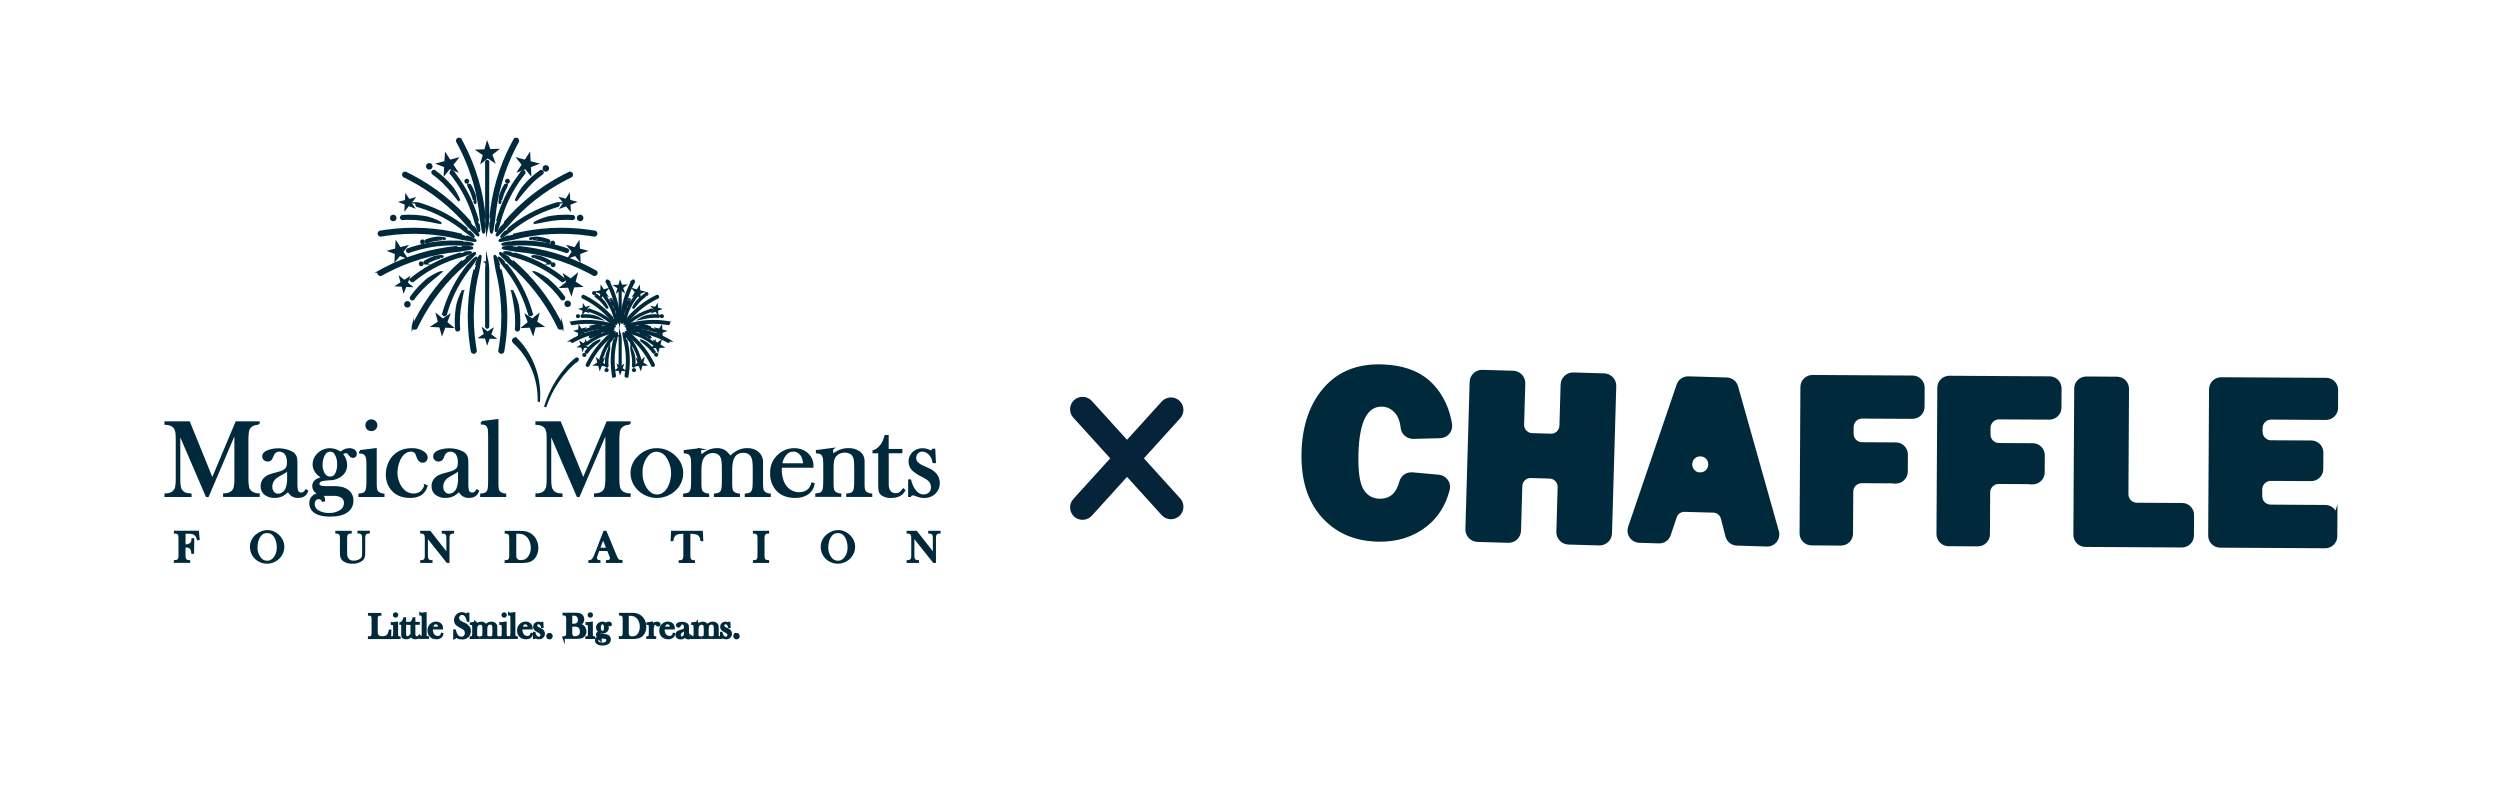 <?xml version="1.0" encoding="UTF-8"?><svg id="Layer_1" xmlns="http://www.w3.org/2000/svg" viewBox="0 0 504 162"><defs><style>.cls-1{stroke-width:.46px;}.cls-1,.cls-2,.cls-3{fill:#00293b;stroke:#00293b;stroke-miterlimit:10;}.cls-2{stroke-width:.82px;}.cls-3{stroke-width:.72px;}.cls-4{fill:#052339;stroke-width:0px;}</style></defs><path class="cls-3" d="m382.17,97.09l-6.83-.04c-1.15,0-2.07.91-2.08,2.06l-.05,8.46c0,1.15-.94,2.06-2.08,2.06l-5.92-.04c-1.15,0-2.06-.94-2.06-2.08l.17-29.5c0-1.15.94-2.06,2.08-2.06l20.19.12c1.15,0,2.06.94,2.06,2.08l-.02,3.87c0,1.15-.94,2.06-2.08,2.06l-10.14-.05c-1.15,0-2.07.91-2.08,2.06v1.34c-.01,1.15.9,2.07,2.05,2.08l6.83.04c1.15,0,2.06.94,2.06,2.08l-.02,3.44c0,1.15-.94,2.06-2.08,2.06h-.02Z"/><path class="cls-3" d="m409.77,97.25l-6.83-.04c-1.15,0-2.07.91-2.08,2.06l-.05,8.46c0,1.15-.94,2.06-2.08,2.06l-5.92-.04c-1.15,0-2.06-.94-2.06-2.08l.17-29.5c0-1.15.94-2.06,2.08-2.06l20.19.12c1.15,0,2.06.94,2.06,2.08l-.02,3.87c0,1.15-.94,2.06-2.08,2.06l-10.14-.05c-1.15,0-2.07.91-2.08,2.06v1.34c-.01,1.15.9,2.07,2.05,2.08l6.83.04c1.15,0,2.06.94,2.06,2.08l-.02,3.44c0,1.15-.94,2.06-2.08,2.06h-.02Z"/><path class="cls-3" d="m441.96,103.83l-.02,4.12c0,1.15-.94,2.06-2.08,2.06l-19.45-.11c-1.15,0-2.06-.94-2.06-2.08l.17-29.5c0-1.15.94-2.06,2.08-2.06l6.19.04c1.15,0,2.06.94,2.06,2.08l-.12,21.25c0,1.15.91,2.07,2.06,2.08l9.12.05c1.15,0,2.06.94,2.06,2.08h0Z"/><path class="cls-3" d="m470.86,104.21l-.02,3.9c0,1.15-.94,2.06-2.08,2.06l-21.17-.12c-1.15,0-2.06-.94-2.06-2.08l.17-29.5c0-1.15.94-2.06,2.08-2.06l21.17.12c1.15,0,2.06.94,2.06,2.08l-.02,3.63c0,1.15-.94,2.06-2.08,2.06l-11.05-.07c-1.15,0-2.07.91-2.08,2.06v.75c-.01,1.15.91,2.07,2.05,2.08l8.14.04c1.15,0,2.06.94,2.06,2.08l-.02,3.33c0,1.15-.94,2.06-2.08,2.06l-8.14-.04c-1.15,0-2.07.91-2.08,2.06v1.36c-.02,1.15.9,2.07,2.04,2.08l11.05.07c1.15,0,2.06.94,2.06,2.08h-.01Z"/><path class="cls-2" d="m284.68,95.63l5.35.48c1.27.12,2.16,1.34,1.83,2.58-.79,2.99-2.26,5.34-4.41,7.05-2.68,2.14-5.95,3.16-9.76,3.05-4.6-.13-8.26-1.76-11.01-4.89-2.74-3.13-4.03-7.37-3.88-12.73.15-5.36,1.62-9.56,4.39-12.74,2.77-3.18,6.56-4.7,11.36-4.56,4.48.13,7.89,1.47,10.22,4.02,1.87,2.05,3.06,4.6,3.56,7.65.2,1.24-.75,2.36-2.01,2.39l-5.39.14c-1.07.02-2.03-.75-2.14-1.82-.14-1.32-.51-2.35-1.1-3.08-.84-1.03-1.85-1.57-3.03-1.6-3.27-.09-5.01,3.15-5.2,9.74-.11,3.68.24,6.21,1.06,7.55.81,1.34,2,2.04,3.53,2.09,2.29.07,3.77-1.19,4.46-3.77.26-.97,1.14-1.63,2.14-1.54h.02Z"/><path class="cls-2" d="m325.43,77.82l-.86,29.71c-.04,1.14-1,2.05-2.14,2.02l-6.24-.18c-1.14-.04-2.05-1-2.02-2.14l.26-9.02c.04-1.14-.87-2.11-2.02-2.14l-3.78-.11c-1.14-.04-2.11.87-2.14,2.02l-.26,9.02c-.04,1.14-1,2.05-2.14,2.02l-6.24-.18c-1.14-.04-2.05-1-2.02-2.14l.86-29.71c.04-1.14,1-2.05,2.14-2.02l6.24.18c1.14.04,2.05,1,2.02,2.14l-.24,8.3c-.04,1.14.87,2.11,2.02,2.14l3.78.11c1.14.04,2.11-.87,2.14-2.02l.24-8.3c.04-1.14,1-2.05,2.14-2.02l6.24.18c1.14.04,2.05,1,2.02,2.14h0Z"/><path class="cls-2" d="m348.25,108.05l-.92-3.59c-.23-.88-1-1.5-1.91-1.52l-5.81-.16c-.89-.02-1.7.53-1.97,1.38l-1.21,3.6c-.28.84-1.09,1.41-1.97,1.38l-3.98-.12c-1.37-.04-2.3-1.39-1.86-2.68l9.78-28.69c.28-.84,1.09-1.39,1.98-1.37l7.73.23c.89.03,1.66.62,1.89,1.48l8.23,29.21c.37,1.32-.64,2.62-2.01,2.57l-6.05-.18c-.9-.03-1.69-.65-1.91-1.52h0Zm-5.54-12.4h0c1.34.04,2.35-1.21,2.03-2.51h0c-.49-2-3.3-2.08-3.91-.11h0c-.4,1.28.54,2.59,1.87,2.63h0Z"/><g id="Layer_2"><g id="Layer_1-2"><path class="cls-1" d="m37.17,110.11v1.76c0,.22,0,.44.05.66.03.13.09.26.19.36.08.08.17.15.28.19.13.04.27.07.41.07v.1h-2.82v-.1c.14,0,.27-.02.4-.07.11-.04.21-.1.3-.18.09-.11.15-.24.18-.37.04-.22.06-.44.05-.66v-3.25c0-.2-.01-.39-.03-.59-.02-.24-.16-.46-.38-.58-.16-.08-.34-.12-.52-.12v-.1h4.61l.13,1.43-.1.02c-.05-.17-.12-.34-.2-.5-.13-.25-.33-.46-.58-.59-.15-.09-.32-.14-.5-.17-.26-.04-.52-.05-.78-.05h-.68v2.6h.18c.41.04.82-.09,1.13-.35.1-.1.18-.22.23-.35.06-.17.1-.35.11-.54h.1s-.03,2.68-.03,2.68h-.11c-.02-.24-.07-.47-.17-.69-.08-.16-.2-.3-.35-.39-.13-.08-.28-.13-.43-.16-.22-.04-.44-.05-.66-.05Z"/><path class="cls-1" d="m50.61,110.29c0-.48.1-.95.32-1.37.22-.43.54-.81.93-1.1.3-.23.63-.41.98-.54.34-.12.7-.19,1.06-.19.45,0,.9.1,1.31.3.42.2.8.49,1.11.84.5.55.78,1.26.78,2.01,0,.37-.07.74-.2,1.09-.14.35-.34.68-.59.96-.31.35-.7.64-1.13.83-.86.39-1.84.39-2.7,0-.42-.19-.8-.46-1.1-.81-.24-.27-.43-.59-.56-.93-.13-.35-.2-.72-.2-1.09Zm1.07.07c-.02.78.22,1.54.7,2.16.18.24.4.43.66.57.25.12.53.18.81.18.28,0,.56-.05.81-.18.26-.14.49-.34.67-.57.48-.62.72-1.39.7-2.17,0-.45-.06-.91-.19-1.34-.11-.39-.29-.75-.54-1.07-.17-.22-.38-.4-.63-.53-.26-.12-.54-.17-.82-.17-.28,0-.55.05-.81.16-.25.13-.46.31-.63.53-.25.32-.43.68-.54,1.07-.13.44-.19.9-.19,1.36h0Z"/><path class="cls-1" d="m70.68,107.24v.1c-.14,0-.28.03-.41.07-.11.04-.2.1-.28.19-.1.1-.16.23-.19.37-.04.25-.05.5-.05.76v2.49c0,.29,0,.59.05.88.03.18.09.35.19.5.12.21.3.39.52.5.25.11.51.17.78.16.3,0,.59-.05.87-.14.26-.08.49-.21.69-.39.11-.09.19-.21.25-.33.06-.15.1-.3.11-.46.01-.12.02-.41.02-.86v-2.46c0-.22-.01-.45-.05-.67-.03-.13-.09-.26-.19-.36-.08-.08-.17-.15-.28-.19-.13-.04-.27-.07-.41-.07v-.1h2.03v.1c-.14,0-.28.03-.41.07-.11.04-.2.1-.28.19-.09.1-.16.22-.19.36-.04.22-.06.44-.05.67v2.78c.01.31-.02.61-.09.91-.07.21-.2.4-.38.54-.53.4-1.18.6-1.84.56-.66.05-1.31-.13-1.84-.52-.26-.23-.42-.54-.46-.88-.02-.23-.03-.47-.03-.7v-2.68c0-.22,0-.45-.05-.67-.03-.13-.09-.26-.19-.36-.08-.08-.17-.15-.28-.19-.13-.04-.27-.07-.41-.07v-.1h2.82Z"/><path class="cls-1" d="m86.04,108.04v3.83c0,.22.01.45.05.67.03.13.09.26.19.36.08.08.17.15.28.19.13.04.27.07.41.07v.1h-2.03v-.1c.14,0,.28-.03.41-.07.11-.04.2-.1.28-.19.09-.1.16-.22.19-.36.04-.22.06-.44.05-.67v-3.25c0-.22-.01-.44-.05-.66-.03-.13-.09-.26-.19-.36-.08-.08-.17-.15-.28-.19-.13-.04-.27-.07-.41-.07v-.1h1.7l3.58,4.57v-3.18c0-.22-.01-.45-.05-.67-.03-.13-.09-.26-.19-.36-.08-.08-.17-.15-.28-.19-.13-.04-.27-.07-.41-.07v-.1h2.03v.1c-.25-.01-.5.08-.69.26-.09.1-.16.22-.19.36-.04.22-.06.44-.05.66v4.64h-.2l-4.15-5.22Z"/><path class="cls-1" d="m101.96,113.16c.14,0,.28-.03.41-.07.24-.09.41-.3.47-.54.04-.22.06-.44.05-.67v-3.25c0-.24-.01-.48-.06-.71-.04-.14-.12-.27-.23-.37-.18-.13-.41-.21-.63-.2v-.1h2.42c.54,0,.88,0,1.03.02.56.03,1.11.21,1.58.53.41.29.74.69.96,1.14.23.48.35,1.01.34,1.54,0,.39-.06.78-.2,1.15-.12.33-.3.64-.54.9-.33.34-.76.56-1.22.64-.37.07-.74.1-1.12.1h-3.26v-.1Zm1.89-5.78v4.38c0,.22.01.44.05.66.03.14.09.27.18.38.24.25.57.38.92.34.32,0,.64-.05.93-.18.27-.13.51-.33.69-.58.2-.27.36-.57.46-.89.11-.34.16-.7.16-1.06,0-.4-.06-.81-.19-1.19-.12-.36-.3-.69-.54-.99-.3-.37-.71-.64-1.17-.78-.31-.07-.63-.11-.94-.1h-.53Z"/><path class="cls-1" d="m125.28,113.26h-2.9v-.1c.19,0,.38-.05.55-.13.17-.1.28-.28.27-.48-.01-.17-.05-.33-.12-.48l-.07-.18-.42-1.04h-1.94l-.23.61-.11.27c-.11.24-.18.5-.2.76,0,.11.02.21.07.3.05.09.11.17.2.23.13.08.28.13.44.14v.1h-1.97v-.1c.14,0,.28-.04.41-.11.14-.08.25-.2.34-.33.11-.14.2-.3.28-.47.09-.19.21-.47.35-.85l1.61-4.16h.25l1.92,4.63c.1.26.21.51.34.75.07.13.16.25.28.34.07.05.16.1.24.12.13.04.27.06.41.07v.1Zm-2.77-2.6l-.93-2.28-.87,2.28h1.8Z"/><path class="cls-1" d="m137.99,107.38c-.19,0-.38,0-.6.02-.34,0-.69.06-1.01.17-.23.1-.42.26-.55.47-.15.26-.25.54-.3.84h-.1s.08-1.64.08-1.64h5.96l.08,1.63h-.1c-.05-.33-.18-.64-.37-.92-.19-.22-.45-.38-.74-.45-.46-.1-.92-.14-1.39-.12v4.5c0,.22.01.45.05.67.03.13.09.26.19.36.08.08.17.15.28.19.13.04.27.07.41.07v.1h-2.82v-.1c.14,0,.28-.03.41-.07.11-.04.2-.1.28-.19.09-.1.16-.22.19-.36.04-.22.06-.45.05-.67v-4.5Z"/><path class="cls-1" d="m154.83,107.24v.1c-.14,0-.28.03-.41.07-.11.04-.2.1-.28.19-.12.14-.2.31-.21.49-.02.18-.03.36-.03.54v3.25c0,.19,0,.39.04.58.02.12.05.23.11.34.07.11.17.2.3.26.15.06.32.1.48.1v.1h-2.82v-.1c.14,0,.28-.03.41-.07.1-.04.2-.1.28-.18.1-.1.16-.22.19-.36.04-.22.05-.45.05-.67v-3.25c0-.22,0-.45-.05-.67-.03-.13-.09-.26-.19-.36-.08-.08-.17-.15-.28-.19-.13-.04-.27-.07-.41-.07v-.1h2.82Z"/><path class="cls-1" d="m165.68,110.29c0-.48.1-.95.32-1.37.22-.43.54-.81.93-1.1.3-.23.63-.41.98-.54.34-.12.7-.19,1.06-.19.45,0,.9.1,1.31.3.42.2.8.49,1.11.84.5.55.78,1.26.78,2.01,0,.37-.07.74-.2,1.09-.14.35-.34.68-.59.96-.31.35-.7.64-1.13.83-.86.39-1.84.39-2.7,0-.42-.19-.8-.46-1.1-.81-.24-.27-.43-.59-.56-.93-.13-.35-.2-.72-.2-1.09Zm1.07.07c-.02.78.22,1.54.7,2.16.18.24.4.43.66.57.25.12.53.18.81.18.28,0,.56-.05.81-.18.26-.14.49-.34.67-.57.48-.62.72-1.39.7-2.17,0-.45-.06-.91-.19-1.34-.11-.39-.29-.75-.54-1.07-.17-.22-.38-.4-.63-.53-.26-.12-.54-.17-.82-.17-.28,0-.55.05-.81.16-.25.13-.46.31-.63.53-.25.32-.43.68-.54,1.07-.13.44-.19.9-.19,1.36h0Z"/><path class="cls-1" d="m184.11,108.04v3.83c0,.22.01.45.05.67.03.13.09.26.19.36.08.08.17.15.28.19.13.04.27.07.41.07v.1h-2.03v-.1c.14,0,.28-.03.41-.07.11-.04.2-.1.28-.19.09-.1.16-.22.19-.36.04-.22.06-.44.05-.67v-3.25c0-.22-.01-.44-.05-.66-.03-.13-.09-.26-.19-.36-.08-.08-.17-.15-.28-.19-.13-.04-.27-.07-.41-.07v-.1h1.7l3.58,4.57v-3.18c0-.22-.01-.45-.05-.67-.03-.13-.09-.26-.19-.36-.08-.08-.17-.15-.28-.19-.13-.04-.27-.07-.41-.07v-.1h2.03v.1c-.25-.01-.5.08-.69.26-.09.1-.16.22-.19.36-.04.22-.06.44-.05.66v4.64h-.2l-4.15-5.22Z"/><path class="cls-1" d="m74.4,128.6v-.08c.2.01.4-.06.55-.2.08-.08.13-.18.15-.29.03-.18.05-.36.04-.53v-2.6c0-.18,0-.37-.04-.55-.03-.11-.08-.21-.16-.29-.06-.06-.14-.11-.22-.13-.1-.03-.21-.05-.31-.05v-.08h2.25v.08c-.11,0-.21.02-.32.05-.08.03-.16.07-.22.13-.08.08-.14.18-.16.29-.03.18-.05.36-.04.55v2.03c0,.31,0,.55.02.7.01.13.04.26.1.37.08.16.21.29.37.37.2.09.42.13.65.12.24,0,.48-.03.71-.11.19-.07.35-.19.47-.34.08-.11.15-.23.2-.36.06-.17.11-.35.15-.53h.08s-.05,1.45-.05,1.45h-4.21Z"/><path class="cls-1" d="m79.01,125.68l1.02-.13v2.3c0,.12,0,.23.03.35.02.07.06.14.11.18.11.08.23.13.36.14v.07h-1.56v-.07c.1,0,.21-.04.3-.08.07-.04.12-.1.15-.17.03-.08.05-.16.05-.24.01-.11.02-.27.02-.47v-.87c0-.17,0-.34-.02-.51,0-.08-.03-.16-.08-.24-.03-.06-.08-.11-.14-.14-.08-.03-.16-.05-.24-.05v-.07Zm.74-1.39c-.09,0-.17-.03-.23-.09-.12-.12-.12-.32,0-.44.13-.12.33-.12.45,0,.12.12.12.32,0,.44-.06.06-.14.09-.23.09h0Z"/><path class="cls-1" d="m81.64,125.6h.9v.13h-.9v2.05c-.02.19.03.37.13.53.05.06.11.11.18.14.07.03.15.05.24.05.09,0,.18-.02.26-.07.09-.06.17-.15.23-.24l.05.05c-.07.14-.19.25-.33.31-.16.07-.34.11-.52.1-.21.02-.43-.04-.61-.16-.07-.05-.11-.12-.13-.2-.03-.14-.04-.28-.03-.42v-2.14h-.38v-.06c.16-.06.31-.16.42-.29.07-.08.14-.17.19-.26.06-.11.1-.22.13-.33l.04-.12h.13v.92Z"/><path class="cls-1" d="m83.51,125.6h.9v.13h-.9v2.05c-.02.19.03.37.13.53.05.06.11.11.18.14.07.03.15.05.24.05.09,0,.18-.02.26-.07.09-.06.17-.15.23-.24l.05.05c-.07.14-.19.25-.33.31-.16.07-.34.11-.52.1-.21.02-.43-.04-.61-.16-.07-.05-.11-.12-.13-.2-.03-.14-.04-.28-.03-.42v-2.14h-.38v-.06c.16-.06.31-.16.42-.29.07-.08.14-.17.19-.26.06-.11.1-.22.13-.33l.04-.12h.13v.92Z"/><path class="cls-1" d="m84.76,123.77l1.02-.13v4.2c0,.12,0,.24.03.35.02.07.06.14.11.18.11.08.23.13.36.14v.07h-1.56v-.07c.1,0,.21-.04.3-.08.07-.04.12-.1.15-.17.03-.08.05-.16.05-.24.01-.11.02-.27.02-.47v-2.76c0-.17,0-.34-.02-.51,0-.08-.03-.17-.08-.24-.03-.06-.08-.11-.14-.14-.08-.03-.16-.05-.24-.05v-.08Z"/><path class="cls-1" d="m87.04,126.68c0,.12-.01.2-.01.25,0,.2.03.41.09.6.05.18.13.34.24.49.22.27.54.42.88.42.12,0,.24-.02.36-.06.11-.04.2-.1.28-.18.1-.11.18-.25.22-.4l.07.02c-.05.25-.19.47-.39.62-.24.15-.52.22-.8.21-.25,0-.51-.04-.74-.14-.21-.09-.39-.24-.53-.42-.21-.28-.31-.63-.3-.98-.02-.48.19-.94.57-1.24.27-.22.6-.33.94-.33.18,0,.36.03.52.1.42.17.68.58.66,1.03h-2.07Zm1.54-.14c0-.19-.05-.37-.13-.54-.06-.11-.15-.21-.25-.27-.1-.07-.22-.1-.34-.1-.21,0-.4.1-.53.26-.16.19-.25.41-.27.66h1.52Z"/><path class="cls-1" d="m91.6,128.58v-1.46s.09,0,.09,0c.07.31.19.6.35.88.19.36.56.58.97.59.25,0,.49-.09.67-.27.18-.18.27-.43.26-.69,0-.12-.02-.25-.06-.37-.03-.11-.09-.22-.16-.32-.08-.1-.18-.19-.29-.26-.18-.12-.37-.23-.57-.32-.18-.09-.35-.18-.51-.29-.11-.07-.2-.15-.29-.24-.2-.22-.31-.51-.3-.81,0-.19.04-.39.12-.56.08-.18.19-.34.33-.47.24-.23.56-.35.89-.35.1,0,.21.01.31.03.13.03.26.08.38.13.12.05.2.08.24.09.04.01.07.02.11.02.08,0,.14-.06.17-.18h.08l.02,1.4h-.08c-.06-.22-.12-.39-.16-.51-.04-.11-.1-.23-.16-.33-.09-.16-.22-.3-.38-.41-.14-.09-.31-.14-.48-.13-.24-.01-.47.09-.62.27-.07.08-.12.16-.15.26-.04.09-.05.2-.05.3,0,.39.25.71.76.95l.5.24c.32.13.6.34.83.6.19.24.29.54.29.85,0,.21-.04.42-.13.62-.11.26-.31.49-.55.63-.26.15-.56.23-.86.22-.3,0-.6-.06-.87-.18-.15-.06-.23-.1-.26-.11-.03,0-.06-.01-.1-.01-.11,0-.2.07-.23.17h-.08Z"/><path class="cls-1" d="m95.91,125.55c.04.16.07.32.08.49.14-.15.31-.28.5-.36.18-.08.38-.13.58-.13.2,0,.39.05.55.17.12.1.22.22.31.36.15-.16.34-.3.54-.4.18-.09.38-.13.59-.13.25-.01.5.07.69.23.18.15.27.37.27.6v1.46c0,.12,0,.24.03.35.02.07.05.13.11.18.11.08.23.13.37.14v.07h-1.56v-.07c.1,0,.21-.04.3-.08.07-.04.12-.1.15-.17.03-.08.05-.16.05-.24.01-.11.02-.27.02-.47v-.67c0-.19,0-.38-.02-.57-.01-.11-.04-.21-.09-.31-.12-.2-.34-.32-.57-.3-.26-.02-.5.11-.63.32-.13.27-.19.57-.17.87v.95c0,.12,0,.24.03.35.02.07.05.13.11.18.11.08.23.13.37.14v.07h-1.56v-.07c.1,0,.21-.04.3-.08.07-.04.12-.1.15-.17.03-.08.05-.16.05-.24.01-.11.02-.27.02-.47v-.65c0-.2,0-.4-.03-.6-.01-.11-.05-.22-.1-.31-.05-.09-.13-.15-.22-.2-.1-.05-.21-.07-.32-.07-.13,0-.26.03-.38.1-.11.06-.21.15-.28.26-.07.11-.11.22-.14.35-.03.17-.04.35-.04.52v.9c0,.12,0,.24.03.35.02.07.06.14.11.18.11.08.23.13.36.14v.07h-1.56v-.07c.1,0,.21-.04.3-.08.07-.04.12-.1.15-.17.03-.08.05-.16.05-.24.01-.11.02-.27.02-.47v-.87c0-.17,0-.34-.02-.51,0-.08-.03-.17-.08-.24-.03-.06-.08-.11-.14-.14-.08-.03-.16-.05-.24-.05v-.07l.97-.12Z"/><path class="cls-1" d="m100.9,125.68l1.02-.13v2.3c0,.12,0,.23.03.35.02.07.06.14.11.18.11.08.23.13.36.14v.07h-1.56v-.07c.1,0,.21-.04.3-.08.07-.04.12-.1.15-.17.03-.08.05-.16.05-.24.01-.11.02-.27.02-.47v-.87c0-.17,0-.34-.02-.51,0-.08-.03-.16-.08-.24-.03-.06-.08-.11-.14-.14-.08-.03-.16-.05-.24-.05v-.07Zm.74-1.39c-.09,0-.17-.03-.23-.09-.12-.12-.12-.32,0-.44.13-.12.33-.12.45,0,.12.12.12.32,0,.44-.06.06-.14.09-.23.09h0Z"/><path class="cls-1" d="m102.65,123.77l1.02-.13v4.2c0,.12,0,.24.03.35.02.07.06.14.11.18.11.08.23.13.36.14v.07h-1.56v-.07c.1,0,.21-.04.3-.08.07-.04.12-.1.15-.17.03-.08.05-.16.05-.24.01-.11.02-.27.02-.47v-2.76c0-.17,0-.34-.02-.51,0-.08-.03-.17-.08-.24-.03-.06-.08-.11-.14-.14-.08-.03-.16-.05-.24-.05v-.08Z"/><path class="cls-1" d="m105.1,126.68c0,.12-.01.2-.01.25,0,.2.03.41.09.6.05.18.13.34.24.49.22.27.54.42.88.42.12,0,.24-.02.36-.06.11-.04.2-.1.28-.18.1-.11.18-.25.22-.4l.07.02c-.05.25-.19.47-.39.62-.24.15-.52.22-.8.21-.25,0-.51-.04-.74-.14-.21-.09-.39-.24-.53-.42-.21-.28-.31-.63-.3-.98-.02-.48.19-.94.57-1.24.27-.22.6-.33.94-.33.18,0,.36.03.52.1.42.17.68.58.66,1.03h-2.07Zm1.54-.14c0-.19-.05-.37-.13-.54-.06-.11-.15-.21-.25-.27-.1-.07-.22-.1-.34-.1-.21,0-.4.1-.53.26-.16.19-.25.41-.27.66h1.52Z"/><path class="cls-1" d="m107.67,128.6v-1h.06c.05.21.13.4.25.59.13.23.37.38.63.4.14,0,.28-.04.38-.13.12-.11.18-.26.18-.42,0-.14-.04-.28-.13-.39-.05-.06-.11-.12-.18-.16-.12-.08-.24-.15-.36-.21-.22-.1-.41-.24-.59-.39-.14-.14-.21-.33-.21-.52,0-.2.07-.4.21-.55.17-.18.4-.27.65-.26.11,0,.23.02.34.06l.12.05s.06.02.1.02c.04,0,.09-.04.13-.11h.07l.04.8h-.07c-.02-.09-.05-.18-.08-.27-.03-.07-.07-.14-.12-.2-.07-.09-.16-.16-.25-.21-.09-.05-.19-.07-.28-.08-.13,0-.25.05-.34.14-.09.09-.14.22-.14.35,0,.12.04.23.12.31.11.11.24.2.39.26l.37.17c.2.08.37.21.5.38.11.15.17.34.17.53,0,.23-.08.45-.24.61-.19.19-.44.29-.71.28-.16,0-.32-.03-.47-.09-.1-.04-.17-.06-.19-.07-.03,0-.05,0-.08,0-.08,0-.15.04-.19.11h-.06Z"/><path class="cls-1" d="m110.77,127.81c.11,0,.22.04.3.13.08.08.13.19.13.31,0,.24-.19.43-.43.43-.23,0-.42-.19-.43-.43,0-.24.19-.43.43-.43,0,0,0,0,0,0h0Z"/><path class="cls-1" d="m113.63,128.6v-.08c.11,0,.22-.02.33-.06.08-.03.16-.08.22-.15.08-.08.13-.18.15-.29.03-.18.04-.36.04-.54v-2.6c0-.18,0-.36-.04-.54-.02-.11-.07-.21-.15-.29-.06-.07-.14-.12-.22-.15-.11-.03-.22-.05-.33-.06v-.08h2.32c.24,0,.39,0,.46,0,.23.01.46.08.67.19.15.09.27.22.35.37.08.16.13.34.13.51.01.28-.09.55-.29.76-.07.07-.15.13-.23.18-.12.06-.25.12-.38.16.18.03.35.07.52.12.12.04.24.11.34.19.15.12.27.28.35.46.08.19.13.39.13.59,0,.2-.04.4-.13.59-.08.17-.2.32-.36.43-.15.1-.32.17-.5.2-.27.04-.54.06-.81.06h-2.58Zm1.51-4.7v2.09h.29c.14,0,.28,0,.42-.03.1-.01.2-.04.3-.07.07-.03.15-.06.21-.11.12-.09.22-.21.28-.34.07-.15.1-.3.1-.46,0-.17-.03-.35-.1-.51-.06-.15-.15-.27-.27-.38-.1-.08-.21-.13-.33-.16-.19-.03-.37-.05-.56-.04h-.33Zm0,2.2v1.45c0,.14,0,.29.04.43.06.34.39.57.73.51,0,0,0,0,0,0,.33.02.65-.09.9-.31.23-.22.35-.53.33-.85,0-.19-.03-.39-.1-.57-.06-.16-.15-.3-.28-.4-.29-.2-.64-.29-.99-.26h-.63Z"/><path class="cls-1" d="m118.27,125.68l1.02-.13v2.3c0,.12,0,.23.03.35.02.07.06.14.11.18.11.08.23.13.36.14v.07h-1.56v-.07c.1,0,.21-.04.3-.08.07-.04.12-.1.15-.17.03-.08.05-.16.05-.24.01-.11.02-.27.02-.47v-.87c0-.17,0-.34-.02-.51,0-.08-.03-.16-.08-.24-.03-.06-.08-.11-.14-.14-.08-.03-.16-.05-.24-.05v-.07Zm.74-1.39c-.09,0-.17-.03-.23-.09-.12-.12-.12-.32,0-.44.13-.12.33-.12.45,0,.12.12.12.32,0,.44-.06.06-.14.09-.23.09h0Z"/><path class="cls-1" d="m121.04,128.9l-.06.02c-.03-.05-.07-.1-.12-.14-.04-.03-.1-.04-.15-.04-.09,0-.18.04-.24.11-.07.08-.1.19-.09.29,0,.2.11.38.29.47.22.13.47.19.73.18.27.01.54-.06.76-.2.18-.11.29-.31.29-.53,0-.16-.07-.31-.19-.4-.17-.1-.36-.15-.55-.14h-.56c-.2,0-.39-.05-.56-.16-.13-.09-.22-.24-.22-.41,0-.16.09-.32.23-.4.14-.07.29-.12.44-.15-.19-.08-.35-.21-.48-.37-.11-.15-.17-.33-.17-.51,0-.24.1-.47.26-.63.1-.11.23-.2.37-.26.14-.06.28-.09.43-.09.25,0,.49.09.69.24.09-.07.19-.14.3-.18.09-.04.19-.06.29-.05.1,0,.2.02.28.07.08.05.13.13.13.23,0,.05-.02.1-.05.14-.03.04-.08.06-.12.05-.08,0-.16-.05-.21-.12l-.08-.11c-.05-.06-.12-.09-.19-.08-.1,0-.2.05-.27.13.18.2.28.45.29.72,0,.3-.15.58-.41.73-.13.09-.28.15-.44.18-.05,0-.2.02-.45.04-.35.02-.52.12-.52.29,0,.15.15.23.44.23h.58c.17,0,.35.02.52.05.13.03.26.09.37.17.21.15.32.39.31.65.01.28-.13.55-.36.72-.33.2-.71.29-1.09.26-.39.04-.78-.07-1.09-.31-.14-.13-.21-.31-.2-.5,0-.15.05-.29.15-.4.09-.11.23-.17.37-.16.1,0,.19.03.26.1.07.07.1.16.1.25v.04Zm-.15-2.34c0,.22.05.43.16.62.08.15.24.24.41.24.17,0,.32-.09.39-.24.1-.2.15-.43.14-.66.01-.25-.05-.49-.18-.7-.07-.12-.2-.19-.34-.19-.17,0-.33.1-.41.25-.06.1-.1.2-.12.31-.03.12-.05.24-.05.37h0Z"/><path class="cls-1" d="m125.02,128.52c.11,0,.22-.02.33-.06.19-.07.33-.24.37-.44.03-.18.05-.36.04-.53v-2.6c0-.19,0-.38-.05-.57-.03-.12-.09-.22-.19-.3-.15-.11-.33-.16-.51-.16v-.08h1.94c.43,0,.7,0,.82.01.45.02.89.17,1.26.42.33.23.6.55.77.92.18.38.28.81.27,1.23,0,.31-.05.62-.16.92-.09.27-.24.51-.44.72-.26.27-.61.45-.98.51-.29.05-.59.08-.89.08h-2.61v-.08Zm1.51-4.62v3.5c0,.18,0,.35.04.53.02.11.07.22.14.31.19.2.46.3.73.28.25,0,.51-.04.74-.14.22-.11.41-.27.55-.46.16-.21.29-.45.36-.71.08-.28.13-.56.13-.85,0-.32-.05-.65-.15-.95-.09-.29-.24-.56-.43-.79-.24-.3-.57-.52-.93-.62-.25-.06-.5-.09-.75-.08h-.43Z"/><path class="cls-1" d="m131.52,126.09c.07-.13.17-.24.29-.33.19-.14.43-.21.67-.21.12,0,.25.03.35.1.07.05.11.14.11.23,0,.06-.02.12-.07.16-.05.04-.11.07-.17.06-.08,0-.16-.04-.21-.1l-.11-.12c-.08-.09-.19-.14-.31-.14-.16,0-.28.1-.37.31-.1.28-.15.57-.13.86v.93c0,.12,0,.23.03.35.02.07.06.14.11.18.11.08.23.13.36.14v.07h-1.56v-.07c.1,0,.21-.04.3-.08.07-.04.12-.1.15-.17.03-.08.05-.16.05-.24.01-.11.02-.27.02-.47v-.87c0-.17,0-.34-.02-.51,0-.08-.03-.16-.08-.24-.03-.06-.08-.11-.14-.14-.08-.03-.16-.05-.24-.05v-.07l.91-.13c.04.18.06.36.06.54Z"/><path class="cls-1" d="m133.77,126.68c0,.12-.01.2-.01.25,0,.2.03.41.09.6.05.18.13.34.24.49.22.27.54.42.88.42.12,0,.24-.02.36-.06.11-.04.2-.1.28-.18.1-.11.18-.25.22-.4l.07.02c-.05.25-.19.47-.39.62-.24.15-.52.22-.8.21-.25,0-.51-.04-.74-.14-.21-.09-.39-.24-.53-.42-.21-.28-.31-.63-.3-.98-.02-.48.19-.94.57-1.24.27-.22.6-.33.94-.33.18,0,.36.03.52.1.42.17.68.58.66,1.03h-2.07Zm1.54-.14c0-.19-.05-.37-.13-.54-.06-.11-.15-.21-.25-.27-.1-.07-.22-.1-.34-.1-.21,0-.4.1-.53.26-.16.19-.25.41-.27.66h1.52Z"/><path class="cls-1" d="m139.3,128.26l.06.04c-.08.25-.32.4-.58.37-.15,0-.3-.04-.42-.12-.09-.08-.17-.17-.23-.28-.11.1-.23.2-.36.28-.16.09-.35.13-.53.13-.22.01-.44-.05-.62-.19-.15-.12-.24-.31-.23-.5,0-.18.06-.36.19-.49.07-.07.15-.13.24-.17.13-.06.26-.1.4-.13.2-.05.36-.1.45-.13.09-.03.17-.07.25-.13.07-.05.12-.11.15-.19.03-.1.05-.2.04-.3.02-.21-.04-.42-.15-.6-.05-.06-.11-.11-.18-.14-.07-.03-.15-.05-.23-.05-.09,0-.18.02-.26.07-.08.05-.13.12-.17.2l-.09.2c-.04.11-.14.17-.25.17-.08,0-.15-.03-.2-.08-.05-.05-.08-.12-.08-.2,0-.12.08-.22.25-.3.11-.05.22-.08.34-.1.13-.03.26-.04.4-.04.15,0,.31.02.46.06.14.03.27.08.4.14.14.07.24.19.29.34.02.12.03.24.03.36v1.3c0,.15,0,.3.03.45.02.15.14.26.29.25.06,0,.12-.01.17-.04.06-.04.11-.1.15-.16Zm-1.17-1.39c-.13.11-.27.2-.42.28-.12.06-.24.13-.35.21-.07.05-.13.11-.18.17-.11.13-.17.3-.17.48,0,.14.04.28.13.38.08.1.2.15.32.15.12,0,.23-.04.33-.11.1-.07.18-.17.23-.29.08-.22.12-.45.11-.68v-.59Z"/><path class="cls-1" d="m140.55,125.55c.04.16.07.32.08.49.14-.15.31-.28.5-.36.18-.08.38-.13.58-.13.2,0,.39.05.55.17.12.1.22.22.31.36.15-.16.34-.3.54-.4.18-.09.38-.13.59-.13.25-.01.5.07.69.23.18.15.27.37.27.6v1.46c0,.12,0,.24.03.35.02.07.05.13.11.18.11.08.23.13.37.14v.07h-1.56v-.07c.1,0,.21-.04.3-.08.07-.04.12-.1.15-.17.03-.08.05-.16.05-.24.01-.11.02-.27.02-.47v-.67c0-.19,0-.38-.02-.57-.01-.11-.04-.21-.1-.31-.12-.2-.34-.32-.57-.3-.26-.02-.5.11-.63.32-.13.27-.19.57-.17.87v.95c0,.12,0,.24.03.35.02.07.05.13.11.18.11.08.23.13.37.14v.07h-1.56v-.07c.1,0,.21-.04.3-.08.07-.04.12-.1.15-.17.03-.08.05-.16.05-.24.01-.11.02-.27.02-.47v-.65c0-.2,0-.4-.03-.6-.01-.11-.05-.22-.1-.31-.05-.09-.13-.15-.22-.2-.1-.05-.21-.07-.32-.07-.13,0-.26.03-.38.1-.11.06-.21.15-.28.26-.07.11-.11.22-.14.35-.03.17-.04.35-.04.52v.9c0,.12,0,.24.03.35.02.07.06.14.11.18.11.08.23.13.36.14v.07h-1.56v-.07c.1,0,.21-.04.3-.08.07-.04.12-.1.15-.17.03-.08.05-.16.05-.24.01-.11.02-.27.02-.47v-.87c0-.17,0-.34-.02-.51,0-.08-.03-.17-.08-.24-.03-.06-.08-.11-.14-.14-.08-.03-.16-.05-.24-.05v-.07l.97-.12Z"/><path class="cls-1" d="m145.38,128.6v-1h.06c.05.21.13.4.25.59.13.23.37.38.63.4.14,0,.28-.04.38-.13.12-.11.18-.26.18-.42,0-.14-.04-.28-.13-.39-.05-.06-.11-.12-.18-.16-.12-.08-.24-.15-.36-.21-.22-.1-.41-.24-.59-.39-.14-.14-.21-.33-.21-.52,0-.2.07-.4.21-.55.17-.18.4-.27.65-.26.11,0,.23.02.33.06l.12.05s.06.02.1.02c.04,0,.09-.04.13-.11h.07l.04.8h-.07c-.02-.09-.05-.18-.08-.27-.03-.07-.07-.14-.12-.2-.07-.09-.16-.16-.25-.21-.09-.05-.19-.07-.28-.08-.13,0-.25.05-.34.14-.09.09-.14.22-.14.35,0,.12.04.23.13.31.11.11.24.2.39.26l.37.17c.2.08.37.21.5.38.11.15.17.34.17.53,0,.23-.08.45-.24.61-.19.19-.44.29-.71.28-.16,0-.32-.03-.47-.09-.1-.04-.17-.06-.19-.07-.03,0-.05,0-.08,0-.08,0-.15.04-.19.11h-.06Z"/><path class="cls-1" d="m148.47,127.81c.11,0,.22.04.3.13.08.08.13.19.13.31,0,.24-.2.42-.43.42s-.42-.2-.42-.43c0-.23.19-.42.43-.42h0Z"/><path class="cls-1" d="m52.13,85.4c-.34,0-.67.06-.99.17-.26.1-.5.25-.69.45-.15.14-.27.31-.36.5-.09.22-.14.46-.16.7-.05.44-.08.89-.08,1.33v7.99c-.02.56.03,1.11.13,1.66.07.33.23.63.47.87.46.41,1.06.63,1.68.63v.25h-6.93v-.25c.35,0,.69-.07,1.01-.18.26-.1.49-.25.69-.45.23-.25.39-.55.46-.88.1-.54.14-1.09.12-1.64v-9.69l-5.58,13.1h-.23l-5.55-12.9v9.5c-.02.55.03,1.1.12,1.65.13.61.56,1.12,1.15,1.33.32.11.66.16,1,.17v.25h-5v-.25c.34,0,.68-.07,1-.17.26-.1.5-.25.69-.46.23-.25.39-.55.46-.88.1-.54.14-1.09.12-1.64v-7.99c0-.33-.01-.65-.03-.94,0-.4-.09-.8-.25-1.17-.16-.32-.42-.59-.74-.75-.39-.18-.82-.28-1.25-.29v-.25h4.71l4.7,11.59,4.87-11.59h4.46v.25Z"/><path class="cls-1" d="m61.7,98.9l.18.11c-.26.76-.86,1.14-1.79,1.14-.46.02-.91-.12-1.28-.38-.29-.24-.52-.54-.7-.87-.34.32-.7.61-1.1.86-.5.27-1.07.4-1.64.39-.68.04-1.35-.17-1.9-.57-.46-.38-.72-.95-.7-1.55-.02-.56.19-1.1.57-1.51.21-.22.47-.4.75-.54.4-.17.81-.31,1.23-.41.63-.16,1.09-.29,1.39-.4.27-.09.52-.22.75-.39.21-.14.38-.35.48-.59.1-.3.14-.62.13-.93.05-.65-.11-1.31-.48-1.85-.15-.19-.34-.33-.56-.43-.22-.11-.46-.16-.71-.16-.28,0-.56.07-.79.23-.23.15-.41.37-.52.63l-.27.63c-.12.32-.44.53-.78.51-.23,0-.45-.08-.62-.24-.17-.16-.26-.38-.25-.61,0-.37.26-.68.78-.93.34-.15.69-.25,1.05-.32.4-.08.81-.12,1.22-.12.47,0,.94.06,1.4.17.42.09.83.24,1.22.44.42.21.74.59.88,1.04.07.36.1.73.09,1.1v4.01c-.02.46.01.93.09,1.39.05.45.44.79.89.77.18,0,.37-.03.53-.12.18-.13.33-.29.45-.48Zm-3.59-4.27c-.4.33-.83.62-1.29.86-.38.19-.74.41-1.09.64-.21.15-.39.32-.55.52-.34.41-.52.93-.51,1.46-.02.43.12.85.39,1.18.24.3.61.47,1,.47.36,0,.71-.12,1-.33.31-.22.56-.53.71-.88.26-.67.37-1.39.34-2.1v-1.81Z"/><path class="cls-1" d="m65.27,100.88l-.2.05c-.09-.17-.22-.31-.37-.42-.14-.08-.3-.13-.46-.12-.29,0-.56.12-.74.35-.2.26-.3.58-.29.9.01.6.35,1.16.88,1.44.68.4,1.46.6,2.24.56.83.04,1.65-.18,2.35-.62.56-.35.9-.96.89-1.62.02-.49-.2-.95-.6-1.23-.51-.32-1.1-.47-1.7-.43h-1.72c-.61.03-1.21-.15-1.71-.5-.41-.28-.66-.75-.67-1.25,0-.51.27-.98.72-1.22.43-.21.88-.37,1.34-.47-.58-.25-1.08-.64-1.46-1.14-.34-.45-.52-1-.52-1.56,0-.73.29-1.43.81-1.95.64-.68,1.53-1.06,2.46-1.07.77.02,1.51.28,2.13.74.28-.23.59-.42.92-.57.28-.11.58-.17.89-.17.3-.01.6.07.86.23.24.15.39.41.39.69,0,.15-.05.3-.15.42-.1.11-.24.17-.38.17-.26-.01-.49-.15-.63-.37l-.25-.33c-.14-.18-.36-.27-.58-.26-.32.02-.62.17-.84.4.55.61.86,1.39.88,2.21.01.92-.47,1.78-1.26,2.25-.41.27-.87.46-1.36.55-.15.02-.61.06-1.38.11-1.06.07-1.59.36-1.59.89,0,.46.45.69,1.36.69h1.79c.54-.01,1.07.05,1.6.17.41.1.8.28,1.14.53.63.46.99,1.2.96,1.98.03.88-.39,1.71-1.11,2.2-.76.54-1.88.81-3.34.81-1.58,0-2.7-.32-3.36-.95-.42-.4-.64-.96-.63-1.54-.01-.46.16-.9.47-1.23.29-.33.7-.51,1.14-.5.29-.01.58.09.8.29.21.2.32.48.31.77v.12Zm-.47-7.21c-.03.67.14,1.33.49,1.91.26.45.74.73,1.26.74.51,0,.98-.28,1.21-.73.32-.63.47-1.33.43-2.03.04-.76-.16-1.5-.56-2.14-.23-.37-.63-.6-1.06-.6-.53,0-1.01.31-1.25.78-.17.3-.3.62-.38.95-.09.37-.14.75-.14,1.13Z"/><path class="cls-1" d="m72.6,90.96l3.12-.39v7.07c0,.36.03.72.1,1.08.05.22.17.42.34.57.32.25.71.4,1.12.44v.23h-4.79v-.23c.32-.03.64-.11.93-.24.21-.12.37-.31.46-.53.1-.24.15-.49.17-.75.03-.33.05-.82.05-1.45v-2.67c0-.52,0-1.04-.05-1.56-.02-.26-.1-.51-.24-.73-.1-.18-.26-.34-.44-.44-.24-.1-.49-.16-.75-.17v-.23Zm2.26-4.28c-.26,0-.52-.09-.7-.27-.37-.38-.37-.99,0-1.36.39-.37,1-.37,1.4,0,.38.37.38.98,0,1.36-.19.18-.44.28-.7.27h0Z"/><path class="cls-1" d="m85.75,97.9l.22.08c-.18.67-.59,1.26-1.16,1.66-.65.37-1.4.55-2.15.51-1.46,0-2.61-.43-3.44-1.3-.82-.87-1.25-2.04-1.21-3.23,0-.64.12-1.28.34-1.89.2-.59.52-1.13.92-1.59.44-.51,1-.9,1.62-1.16.67-.27,1.38-.41,2.1-.4.88-.05,1.75.2,2.46.71.32.22.52.57.54.95,0,.22-.08.43-.23.58-.14.15-.34.24-.55.23-.47,0-.82-.34-1.04-1.03-.06-.22-.15-.44-.24-.65-.06-.12-.16-.22-.26-.3-.24-.17-.53-.26-.82-.25-.42,0-.83.12-1.18.36-.32.21-.59.48-.81.79-.25.37-.44.77-.58,1.19-.25.69-.37,1.42-.38,2.15,0,.64.12,1.28.35,1.89.2.57.53,1.1.94,1.54.56.62,1.35.98,2.19.98.64.02,1.26-.22,1.72-.66.29-.33.51-.71.66-1.13Z"/><path class="cls-1" d="m96.16,98.9l.18.11c-.26.76-.86,1.14-1.79,1.14-.46.02-.91-.12-1.28-.38-.29-.24-.52-.54-.7-.87-.34.32-.7.61-1.1.86-.5.27-1.07.4-1.64.39-.68.04-1.35-.17-1.9-.57-.46-.38-.72-.95-.7-1.55-.02-.56.19-1.1.57-1.51.21-.22.47-.4.75-.54.4-.17.81-.31,1.23-.41.63-.16,1.09-.29,1.39-.4.27-.09.52-.22.75-.39.21-.14.38-.35.48-.59.1-.3.14-.62.13-.93.05-.65-.11-1.31-.48-1.85-.15-.19-.34-.33-.56-.43-.22-.11-.46-.16-.71-.16-.28,0-.56.07-.79.23-.23.15-.41.37-.52.63l-.27.63c-.12.32-.44.53-.78.51-.23,0-.45-.08-.62-.24-.17-.16-.26-.38-.25-.61,0-.37.26-.68.78-.93.34-.15.69-.25,1.05-.32.4-.08.81-.12,1.22-.12.47,0,.94.06,1.4.17.42.09.83.24,1.22.44.42.21.74.59.88,1.04.07.36.1.73.09,1.1v4.01c-.02.46.01.93.09,1.39.05.45.44.79.89.77.18,0,.37-.03.53-.12.18-.13.33-.29.45-.48Zm-3.59-4.27c-.4.33-.83.62-1.29.86-.38.19-.74.41-1.09.64-.21.15-.39.32-.55.52-.34.41-.52.93-.51,1.46-.02.43.12.85.39,1.18.24.3.61.47,1,.47.36,0,.71-.12,1-.33.31-.22.56-.53.71-.88.26-.67.37-1.39.34-2.1v-1.81Z"/><path class="cls-1" d="m97.14,85.11l3.12-.39v12.92c0,.36.03.72.1,1.08.05.22.17.42.34.57.32.25.71.4,1.12.44v.23h-4.79v-.23c.32-.03.64-.11.93-.24.21-.13.37-.31.46-.54.1-.24.15-.49.17-.75.03-.34.05-.82.05-1.46v-8.5c0-.52,0-1.04-.05-1.56-.02-.26-.1-.51-.24-.74-.1-.18-.26-.33-.44-.43-.24-.1-.49-.16-.75-.16v-.24Z"/><path class="cls-1" d="m126.91,85.4c-.34,0-.67.06-.99.17-.26.1-.5.25-.69.45-.15.14-.27.31-.36.5-.09.22-.14.46-.16.7-.05.44-.08.89-.08,1.33v7.99c-.02.56.03,1.11.13,1.66.07.33.23.63.47.87.46.41,1.06.63,1.68.63v.25h-6.93v-.25c.34,0,.69-.07,1.01-.18.26-.1.49-.25.69-.45.23-.25.39-.55.46-.88.1-.54.14-1.09.13-1.64v-9.69l-5.59,13.1h-.23l-5.55-12.9v9.5c-.02.55.03,1.1.12,1.65.13.61.56,1.12,1.15,1.33.32.11.66.16,1,.17v.25h-5v-.25c.34,0,.68-.07,1-.17.26-.1.5-.25.69-.46.23-.25.39-.55.46-.88.1-.54.14-1.09.12-1.64v-7.99c0-.33-.01-.65-.03-.94,0-.4-.09-.8-.25-1.17-.16-.32-.42-.59-.74-.75-.39-.18-.82-.28-1.25-.29v-.25h4.71l4.7,11.59,4.87-11.59h4.46v.25Z"/><path class="cls-1" d="m127.34,95.38c0-1.18.47-2.3,1.3-3.13,1.9-2.09,5.13-2.24,7.22-.34.12.11.23.22.34.34,1.71,1.72,1.74,4.48.07,6.24-1.98,2.12-5.31,2.24-7.43.25-.09-.08-.17-.17-.25-.25-.39-.42-.7-.92-.92-1.45-.21-.52-.32-1.08-.32-1.65Zm1.97-.12c-.04,1.12.26,2.24.85,3.2.64.97,1.41,1.46,2.33,1.46.4,0,.8-.12,1.14-.32.38-.23.71-.54.95-.91.31-.47.54-.98.68-1.52.17-.58.26-1.17.26-1.77,0-.61-.1-1.21-.28-1.79-.16-.56-.41-1.08-.74-1.55-.47-.75-1.29-1.21-2.18-1.22-.82,0-1.52.43-2.11,1.29-.62.93-.94,2.03-.9,3.15h0Z"/><path class="cls-1" d="m141.01,90.57c.13.49.21,1,.25,1.51.43-.47.96-.85,1.53-1.12.56-.26,1.16-.39,1.77-.39.61-.02,1.21.16,1.7.52.37.32.69.68.94,1.1.48-.5,1.04-.92,1.66-1.23.56-.26,1.18-.4,1.8-.39.77-.03,1.53.22,2.12.71.54.46.84,1.15.82,1.86v4.5c0,.36.03.72.1,1.08.05.22.16.41.33.57.33.25.72.4,1.13.44v.23h-4.79v-.23c.32-.03.63-.11.93-.24.2-.13.37-.31.46-.54.1-.24.15-.49.17-.75.03-.34.05-.82.05-1.45v-2.07c.01-.59-.01-1.17-.08-1.75-.04-.33-.14-.65-.29-.94-.35-.62-1.04-.98-1.75-.92-.78-.06-1.54.33-1.95,1-.35.57-.53,1.46-.53,2.66v2.91c0,.36.03.72.1,1.08.05.22.16.41.33.57.33.25.72.4,1.13.44v.23h-4.79v-.23c.32-.03.63-.11.93-.24.2-.13.37-.31.46-.54.1-.24.15-.49.17-.75.03-.34.05-.82.05-1.45v-2c.01-.62-.02-1.24-.08-1.86-.04-.34-.14-.66-.31-.96-.16-.26-.39-.47-.67-.61-.3-.15-.64-.23-.97-.22-.4,0-.8.1-1.16.29-.35.18-.64.46-.85.79-.21.33-.35.69-.42,1.07-.09.53-.13,1.07-.12,1.61v2.78c0,.36.03.72.1,1.08.05.22.17.42.34.57.32.25.71.4,1.12.44v.23h-4.79v-.23c.32-.03.64-.11.93-.24.21-.12.37-.31.46-.54.1-.24.15-.49.17-.75.03-.34.05-.82.05-1.45v-2.67c0-.52,0-1.04-.05-1.56-.02-.26-.1-.51-.24-.73-.1-.18-.26-.34-.44-.44-.24-.1-.49-.16-.75-.17v-.23l2.98-.37Z"/><path class="cls-1" d="m157.42,94.05c-.03.35-.04.61-.04.77,0,.62.09,1.25.28,1.84.15.54.41,1.05.75,1.5.66.82,1.66,1.3,2.71,1.3.38,0,.75-.06,1.11-.2.33-.12.62-.3.87-.54.31-.35.54-.76.67-1.21l.23.08c-.14.77-.57,1.46-1.21,1.91-.74.46-1.6.69-2.47.65-.78.02-1.56-.12-2.29-.42-.64-.29-1.2-.73-1.62-1.3-.63-.87-.96-1.94-.92-3.01-.07-1.48.58-2.91,1.75-3.83.82-.66,1.84-1.02,2.9-1.01.55,0,1.1.1,1.6.31,1.28.52,2.1,1.79,2.04,3.17h-6.35Zm4.73-.42c-.01-.58-.15-1.15-.4-1.67-.18-.34-.45-.63-.78-.84-.31-.2-.67-.31-1.04-.31-.64,0-1.23.3-1.62.8-.48.57-.77,1.27-.83,2.02h4.66Z"/><path class="cls-1" d="m167.66,90.57c.1.39.15.78.15,1.18v.17c.83-.87,1.99-1.36,3.2-1.35.8-.04,1.58.19,2.23.65.56.43.87,1.11.83,1.82v4.59c-.01.36.02.72.09,1.08.05.22.17.42.34.57.32.25.71.4,1.12.44v.23h-4.79v-.23c.32-.03.64-.11.93-.24.21-.13.37-.31.46-.54.1-.24.15-.49.17-.75.03-.34.05-.82.05-1.45v-2.3c.01-.58-.02-1.16-.08-1.73-.04-.32-.14-.62-.31-.89-.18-.26-.42-.47-.71-.59-.32-.14-.67-.22-1.03-.21-.39,0-.78.08-1.13.24-.33.14-.61.37-.83.65-.22.29-.36.62-.43.98-.08.6-.12,1.21-.1,1.81v2.92c0,.36.03.72.1,1.08.05.22.17.42.34.57.32.25.71.4,1.12.44v.23h-4.79v-.23c.32-.03.64-.11.93-.24.21-.12.37-.31.46-.53.1-.24.15-.49.17-.75.03-.33.05-.82.05-1.45v-2.67c0-.52,0-1.04-.05-1.56-.02-.26-.1-.51-.24-.73-.1-.18-.26-.34-.44-.44-.24-.1-.49-.16-.75-.17v-.23l2.97-.39Z"/><path class="cls-1" d="m178.94,90.74h2.75v.41h-2.75v6.31c-.05.57.09,1.14.39,1.63.14.18.33.33.54.42.23.1.47.15.72.15.28.01.56-.06.81-.2.28-.2.52-.45.71-.73l.16.14c-.22.42-.58.76-1,.97-.51.23-1.06.33-1.61.31-.66.06-1.32-.12-1.87-.5-.2-.16-.34-.38-.41-.62-.08-.43-.11-.87-.1-1.31v-6.57h-1.16v-.17c.5-.17.95-.48,1.3-.88.22-.24.42-.51.58-.8.17-.33.31-.67.42-1.02l.11-.36h.4v2.82Z"/><path class="cls-1" d="m183.31,99.95v-3.07h.17c.15.64.41,1.25.76,1.8.56.82,1.2,1.23,1.95,1.23.43,0,.85-.14,1.18-.41.37-.32.57-.8.54-1.29,0-.43-.13-.85-.39-1.19-.16-.19-.34-.36-.55-.5-.36-.23-.73-.45-1.11-.64-.66-.31-1.27-.72-1.82-1.21-.42-.43-.65-1.01-.65-1.6-.01-.62.22-1.23.65-1.68.51-.54,1.24-.83,1.98-.8.35,0,.7.06,1.03.2l.37.16c.1.04.2.06.3.06.14,0,.27-.11.39-.33h.22l.12,2.46h-.23c-.06-.29-.15-.56-.25-.84-.1-.22-.23-.43-.38-.61-.21-.27-.48-.49-.78-.65-.27-.15-.57-.23-.88-.23-.39,0-.77.15-1.03.44-.28.29-.44.68-.43,1.08,0,.36.14.7.38.96.34.34.74.61,1.18.79l1.15.52c.6.25,1.13.65,1.54,1.16.34.48.52,1.05.51,1.64.02.7-.24,1.38-.74,1.89-.57.58-1.36.9-2.17.87-.5,0-.99-.1-1.45-.28-.32-.12-.51-.19-.57-.21-.08-.02-.17-.03-.25-.03-.24,0-.46.12-.57.33h-.17Z"/><path class="cls-1" d="m105.31,34.55s.02-.02.03-.02c.13-.05.38-.06.38.3,0,.02,0,.03,0,.04-.18.22-.36.45-.53.68-2.08,2.75-3.61,5.88-4.49,9.22,0,0-.25.75-.44,1.29-.29.91-.33.52-.27-.08-.04.06.22-1.41.24-1.41.9-3.38,2.45-6.55,4.56-9.33.18-.23.36-.47.54-.69Z"/><path class="cls-1" d="m112.37,40.99s.03,0,.04,0c.13.04.34.18.14.46,0,.01-.02.02-.03.03-.28.08-.55.16-.83.25-3.29,1.04-6.35,2.71-9,4.92,0,0-.64.47-1.1.79-.76.57-.57.23-.18-.22-.06.03,1-1.02,1.01-1.01,2.69-2.23,5.79-3.92,9.12-4.97.28-.09.56-.17.85-.25Z"/><path class="cls-1" d="m114.41,50.32s.02.01.03.02c.09.11.18.34-.16.46-.01,0-.03,0-.05,0-.27-.1-.54-.19-.82-.28-3.28-1.06-6.75-1.47-10.19-1.2,0,0-.79.01-1.36,0-.96.02-.6-.14-.02-.28-.07-.01,1.4-.25,1.41-.24,3.48-.26,6.99.15,10.31,1.22.28.09.56.18.83.28Z"/><polygon class="cls-1" points="106.68 31.26 106.75 32.67 108.12 33.03 106.8 33.54 106.87 34.95 105.98 33.85 104.67 34.36 105.44 33.17 104.55 32.08 105.91 32.44 106.68 31.26"/><path class="cls-1" d="m98.2,46.06c-.04-.17-.07-.35-.08-.52h-.12s.06-.05.06-.05l.06.04s-.03-.3-.09-1.37c0-.04,0-.08,0-.1h0c-.02-3.89-.02-7.18,0-10.61v-.9s0,0,0,0c.04-.07.1-.12.18-.13.08.01.16.06.2.14,0,0,0,.01,0,.02v.89c-.03,3.79-.02,7.36,0,10.66,0,.04-.05.85-.13,1.43-.01.17-.04.35-.08.52Z"/><path class="cls-1" d="m98.2,52.42c-.04.17-.07.35-.08.52h-.12s.06.05.06.05l.06-.04s-.03.3-.09,1.37c0,.04,0,.08,0,.1h0c-.02,3.89-.02,7.18,0,10.61v.9s0,0,0,0c.04.07.1.12.18.13.08-.01.16-.06.2-.14,0,0,0-.01,0-.02v-.89c-.03-3.79-.02-7.36,0-10.66,0-.04-.05-.85-.13-1.43-.01-.17-.04-.35-.08-.52Z"/><polygon class="cls-1" points="116.63 49.04 116.69 50.29 117.9 50.61 116.74 51.06 116.8 52.31 116.01 51.34 114.85 51.78 115.53 50.73 114.74 49.76 115.95 50.09 116.63 49.04"/><path class="cls-1" d="m102.17,37.49s0-.02,0-.03c0-.1-.04-.28-.3-.19-.01,0-.02.01-.03.02-.12.19-.23.38-.33.57-.21.4-.39.82-.54,1.26-.04.12-.08.23-.11.35-.07.34-.12.68-.13,1.02-.02.72.1.44.21.02-.02.04.28-.99.3-.99.03-.1.06-.19.09-.29.14-.41.31-.81.52-1.2.1-.19.21-.37.32-.55Z"/><path class="cls-1" d="m110.53,48.84s.02,0,.03,0c.1-.02.27-.1.13-.33,0,0-.01-.02-.02-.03-.21-.08-.42-.15-.63-.22-.44-.13-.88-.23-1.34-.29-.12-.02-.24-.03-.37-.04-.34,0-.69.01-1.03.06-.71.12-.41.18.02.21-.04-.01,1.03.09,1.02.11.1,0,.2.02.3.04.43.06.86.15,1.28.28.2.06.4.13.6.21Z"/><path class="cls-1" d="m113.67,56.26s.02.02.02.03c.05.13.05.38-.3.38-.02,0-.03,0-.04,0-.22-.18-.45-.36-.68-.54-2.74-2.1-5.87-3.64-9.2-4.54,0,0-.75-.25-1.28-.45-.91-.3-.52-.34.08-.27-.06-.04,1.41.23,1.41.24,3.37.92,6.54,2.48,9.31,4.6.23.18.46.36.69.55Z"/><path class="cls-1" d="m107.2,63.29s0,.03,0,.04c-.04.13-.18.34-.46.13-.01,0-.02-.02-.03-.03-.08-.28-.16-.56-.24-.83-1.02-3.3-2.68-6.36-4.87-9.02,0,0-.47-.64-.79-1.11-.57-.77-.23-.57.22-.18-.03-.06,1.01,1,1,1.01,2.22,2.7,3.89,5.81,4.93,9.14.09.28.17.56.25.85Z"/><polygon class="cls-1" points="109.2 65.71 107.81 65.78 107.45 67.12 106.95 65.82 105.57 65.89 106.65 65.02 106.16 63.72 107.32 64.48 108.41 63.61 108.04 64.95 109.2 65.71"/><path class="cls-1" d="m110.75,53.11s.02,0,.03,0c.1,0,.28-.04.2-.29,0-.01-.01-.02-.02-.03-.19-.12-.38-.23-.57-.34-.4-.22-.82-.4-1.25-.55-.12-.04-.23-.08-.35-.11-.34-.08-.68-.12-1.02-.14-.72-.02-.44.1-.02.21-.04-.02.99.29.98.31.1.03.19.06.29.09.41.14.81.32,1.2.52.19.1.37.21.55.32Z"/><path class="cls-1" d="m91.26,34.55s-.02-.02-.03-.02c-.13-.05-.38-.06-.38.3,0,.02,0,.03,0,.04.18.22.36.45.53.68,2.08,2.75,3.61,5.88,4.49,9.22,0,0,.25.75.44,1.29.29.91.33.52.27-.08.04.06-.22-1.41-.24-1.41-.9-3.38-2.45-6.55-4.56-9.33-.18-.23-.36-.47-.54-.69Z"/><path class="cls-1" d="m84.2,40.99s-.03,0-.04,0c-.13.04-.34.18-.14.46,0,.01.02.02.03.03.28.08.55.16.83.25,3.29,1.04,6.35,2.71,9,4.92,0,0,.64.47,1.1.79.77.57.57.23.18-.22.06.03-1-1.02-1.01-1.01-2.69-2.23-5.79-3.92-9.12-4.97-.28-.09-.56-.17-.85-.25Z"/><path class="cls-1" d="m82.17,50.32s-.02.01-.03.02c-.09.11-.18.34.16.46.01,0,.03,0,.05,0,.27-.1.54-.19.82-.28,3.28-1.06,6.75-1.47,10.19-1.2,0,0,.79.01,1.36,0,.96.02.6-.14.02-.28.07-.01-1.4-.25-1.41-.24-3.48-.26-6.99.15-10.31,1.22-.28.09-.56.18-.84.28Z"/><polygon class="cls-1" points="89.9 31.26 89.82 32.67 88.46 33.03 89.78 33.54 89.7 34.95 90.59 33.85 91.91 34.36 91.14 33.17 92.03 32.08 90.66 32.44 89.9 31.26"/><polygon class="cls-1" points="79.95 49.04 79.88 50.29 78.67 50.61 79.84 51.06 79.77 52.31 80.56 51.34 81.73 51.78 81.05 50.73 81.84 49.76 80.63 50.09 79.95 49.04"/><path class="cls-1" d="m94.4,37.49s0-.02,0-.03c0-.1.04-.28.3-.19.01,0,.02.01.03.02.12.19.23.38.33.57.21.4.39.82.54,1.26.04.12.08.23.11.35.07.34.12.68.13,1.02.02.72-.1.44-.21.02.02.04-.28-.99-.3-.99-.03-.1-.06-.19-.09-.29-.14-.41-.31-.81-.52-1.2-.1-.19-.21-.37-.32-.55Z"/><path class="cls-1" d="m86.04,48.84s-.02,0-.03,0c-.1-.02-.27-.1-.13-.33,0,0,.01-.02.02-.03.21-.08.42-.15.63-.22.44-.13.88-.23,1.34-.29.12-.02.24-.03.37-.04.34,0,.69.01,1.03.06.71.12.41.18-.02.21.04-.01-1.03.09-1.03.11-.1,0-.2.02-.3.04-.43.06-.86.15-1.28.28-.2.06-.4.13-.6.21Z"/><path class="cls-1" d="m82.9,56.26s-.02.02-.02.03c-.05.13-.05.38.3.38.02,0,.03,0,.04,0,.22-.18.45-.36.68-.54,2.74-2.1,5.87-3.64,9.2-4.54,0,0,.75-.25,1.28-.45.91-.3.52-.34-.08-.27.06-.04-1.41.23-1.41.24-3.37.92-6.54,2.48-9.31,4.6-.23.18-.46.36-.69.55Z"/><path class="cls-1" d="m89.37,63.29s0,.03,0,.04c.04.13.18.34.46.13.01,0,.02-.02.03-.03.08-.28.16-.56.24-.83,1.02-3.3,2.68-6.36,4.87-9.02,0,0,.47-.64.79-1.11.57-.77.23-.57-.22-.18.03-.06-1.01,1-1.01,1.01-2.22,2.7-3.89,5.81-4.93,9.14-.09.28-.17.56-.25.85Z"/><polygon class="cls-1" points="87.37 65.71 88.76 65.78 89.13 67.12 89.62 65.82 91.01 65.89 89.92 65.02 90.42 63.72 89.25 64.48 88.17 63.61 88.53 64.95 87.37 65.71"/><path class="cls-1" d="m85.82,53.11s-.02,0-.03,0c-.1,0-.28-.04-.2-.29,0-.01.01-.02.02-.03.19-.12.38-.23.57-.34.4-.22.82-.4,1.25-.55.12-.04.23-.08.35-.11.34-.08.68-.12,1.02-.14.72-.02.44.1.02.21.04-.02-.99.29-.98.31-.1.03-.19.06-.29.09-.41.14-.81.32-1.2.52-.19.1-.37.21-.55.32Z"/><circle class="cls-1" cx="79.28" cy="43.94" r=".43"/><circle class="cls-1" cx="86.54" cy="33.53" r=".43"/><circle class="cls-1" cx="110.04" cy="33.95" r=".43"/><circle class="cls-1" cx="116.96" cy="43.94" r=".43"/><circle class="cls-1" cx="114.44" cy="61.25" r=".43"/><circle class="cls-1" cx="82.13" cy="61.35" r=".43"/><path class="cls-1" d="m103.77,28.09s.02-.03.04-.04c.18-.1.54-.18.62.34,0,.02,0,.05,0,.07-.21.37-.41.74-.6,1.12-2.33,4.51-3.76,9.44-4.2,14.5,0,0-.18,1.15-.31,1.97-.2,1.39-.35.84-.42-.04-.04.09-.03-2.1-.01-2.1.46-5.12,1.91-10.11,4.27-14.68.2-.38.4-.76.61-1.14Z"/><path class="cls-1" d="m114.86,34.82s.04-.01.05,0c.2.02.54.17.31.64-.01.02-.02.04-.04.05-.38.18-.76.37-1.14.57-4.51,2.33-8.53,5.52-11.81,9.39,0,0-.81.84-1.4,1.43-.97,1.02-.77.48-.32-.28-.08.05,1.19-1.73,1.21-1.72,3.34-3.91,7.41-7.14,11.98-9.5.38-.2.77-.39,1.16-.58Z"/><path class="cls-1" d="m120,46.74s.04.01.05.03c.15.14.34.45-.11.7-.02.01-.04.02-.06.02-.42-.07-.84-.14-1.26-.2-5.03-.71-10.15-.43-15.07.82,0,0-1.15.22-1.97.35-1.38.27-.91-.06-.1-.41-.1,0,1.97-.72,1.98-.7,4.99-1.26,10.17-1.53,15.26-.81.43.06.86.13,1.28.2Z"/><polygon class="cls-1" points="98.22 28.97 98.7 30.29 100.11 30.24 99 31.11 99.48 32.43 98.31 31.65 97.2 32.52 97.59 31.16 96.42 30.37 97.83 30.32 98.22 28.97"/><polygon class="cls-1" points="98.23 68.98 98.57 68.05 99.56 68.08 98.78 67.47 99.12 66.54 98.29 67.09 97.51 66.48 97.78 67.44 96.96 67.99 97.95 68.03 98.23 68.98"/><polygon class="cls-1" points="114.69 39.47 114.74 40.48 115.72 40.74 114.78 41.11 114.83 42.12 114.19 41.33 113.25 41.69 113.8 40.85 113.16 40.06 114.14 40.32 114.69 39.47"/><path class="cls-1" d="m103.99,40.46c.07-.21.16-.42.25-.62.31-.66.67-1.28,1.08-1.88h.01c.16-.22.33-.42.5-.62.64-.73,1.34-1.41,2.09-2.03.36-.29.73-.58,1.11-.85,0,0,.01,0,.02,0,.05,0,.1.01.15.02.08.01.14.06.18.13.03.1.03.21-.02.31h0c-.37.26-.73.54-1.08.83-.73.6-1.4,1.26-2.03,1.97-.14.16-.28.32-.41.48-.02.01-.03.02-.04.04-.14.14-.59.69-.78.93-.39.48-.55.67-.6.77h0c-.14.19-.28.36-.44.53Z"/><path class="cls-1" d="m107.82,44.92c.19-.12.39-.22.59-.32.66-.3,1.34-.55,2.04-.74h.02c.26-.05.52-.1.77-.14.96-.15,1.93-.22,2.91-.21.46,0,.93.03,1.39.07,0,0,.01,0,.02.01.04.03.07.07.1.11.05.06.07.14.06.22-.04.1-.12.18-.22.23h0c-.45-.04-.91-.06-1.36-.06-.94,0-1.88.06-2.82.2-.21.03-.42.07-.62.11-.02,0-.04,0-.06,0-.2.02-.9.15-1.19.21-.61.12-.85.16-.95.2h0c-.22.05-.45.1-.68.13Z"/><path class="cls-1" d="m120.15,54.76s.03.02.04.04c.1.18.17.54-.34.62-.02,0-.05,0-.07,0-.37-.21-.74-.41-1.12-.61-4.5-2.35-9.42-3.81-14.48-4.27,0,0-1.15-.18-1.97-.32-1.39-.2-.84-.36.04-.42-.09-.04,2.1-.02,2.1,0,5.12.48,10.1,1.96,14.65,4.34.38.2.76.41,1.14.62Z"/><path class="cls-1" d="m113.36,65.81s.01.04,0,.05c-.02.2-.17.54-.64.31-.02-.01-.04-.02-.05-.04-.18-.38-.37-.77-.56-1.14-2.31-4.53-5.48-8.56-9.33-11.86,0,0-.84-.82-1.42-1.41-1.02-.97-.48-.77.28-.31-.05-.08,1.72,1.2,1.71,1.21,3.89,3.36,7.1,7.44,9.44,12.03.2.38.39.77.57,1.17Z"/><path class="cls-1" d="m101.42,70.89s-.01.04-.03.05c-.14.15-.45.34-.7-.12,0-.02-.02-.04-.02-.06.08-.42.14-.84.21-1.26.74-5.02.49-10.15-.74-15.07,0,0-.21-1.15-.34-1.97-.27-1.38.06-.91.41-.1,0-.1.71,1.98.69,1.98,1.23,4.99,1.48,10.18.73,15.27-.06.43-.13.85-.21,1.28Z"/><polygon class="cls-1" points="116.96 57.65 115.56 57.72 115.18 59.08 114.68 57.76 113.28 57.83 114.38 56.94 113.88 55.62 115.06 56.4 116.16 55.51 115.78 56.88 116.96 57.65"/><path class="cls-1" d="m107.77,54.91c.21.07.42.16.62.25.65.31,1.28.67,1.87,1.09h.01c.2.17.41.35.6.52.73.65,1.4,1.35,2.02,2.1.29.36.58.73.84,1.11,0,0,0,.01,0,.02,0,.05-.01.1-.02.15-.01.08-.06.14-.13.18-.1.03-.21.03-.31-.02h0c-.26-.37-.53-.74-.82-1.08-.6-.73-1.25-1.41-1.96-2.04-.16-.14-.32-.28-.48-.41-.01-.02-.02-.03-.04-.04-.14-.14-.69-.59-.92-.78-.48-.39-.67-.55-.76-.61h0c-.19-.14-.36-.28-.53-.44Z"/><path class="cls-1" d="m103.29,58.72c.12.19.22.39.31.59.3.66.55,1.34.73,2.04v.02c.05.26.1.52.14.77.14.96.21,1.94.19,2.91,0,.46-.03.93-.07,1.39,0,0,0,.01-.01.02-.03.04-.07.07-.11.1-.06.05-.14.07-.22.06-.1-.04-.18-.12-.23-.22h0c.04-.45.07-.91.07-1.36.01-.94-.05-1.88-.19-2.82-.03-.21-.07-.42-.1-.62,0-.02,0-.04,0-.06-.02-.2-.15-.9-.2-1.19-.11-.61-.16-.85-.19-.95h0c-.05-.22-.1-.45-.12-.68Z"/><path class="cls-1" d="m92.81,28.09s-.02-.03-.04-.04c-.18-.1-.54-.18-.62.34,0,.02,0,.05,0,.07.21.37.41.74.6,1.12,2.33,4.51,3.76,9.44,4.2,14.5,0,0,.18,1.15.31,1.97.2,1.39.35.84.42-.04.04.09.03-2.1.01-2.1-.46-5.12-1.91-10.11-4.27-14.68-.2-.38-.4-.76-.61-1.14Z"/><path class="cls-1" d="m81.72,34.82s-.04-.01-.05,0c-.2.02-.54.17-.31.64.01.02.02.04.04.05.38.18.76.37,1.14.57,4.51,2.33,8.53,5.52,11.81,9.39,0,0,.81.84,1.4,1.43.97,1.02.77.48.32-.28.08.05-1.19-1.73-1.21-1.72-3.34-3.91-7.41-7.14-11.98-9.5-.38-.2-.77-.39-1.16-.58Z"/><path class="cls-1" d="m76.57,46.74s-.04.01-.05.03c-.15.14-.34.45.11.7.02.01.04.02.06.02.42-.07.84-.14,1.26-.2,5.03-.71,10.15-.43,15.07.82,0,0,1.15.22,1.97.35,1.38.27.91-.06.1-.41.1,0-1.97-.72-1.98-.7-4.99-1.26-10.17-1.53-15.26-.81-.43.06-.86.13-1.28.2Z"/><polygon class="cls-1" points="81.91 39.59 81.86 40.51 80.97 40.75 81.83 41.08 81.78 42 82.36 41.28 83.22 41.62 82.72 40.84 83.3 40.13 82.41 40.36 81.91 39.59"/><path class="cls-1" d="m92.59,40.46c-.07-.21-.16-.42-.25-.62-.31-.66-.67-1.28-1.08-1.88h-.01c-.16-.22-.33-.42-.5-.62-.64-.73-1.34-1.41-2.09-2.03-.36-.29-.73-.58-1.11-.85,0,0-.01,0-.02,0-.05,0-.1.01-.15.02-.08.01-.14.06-.18.13-.03.1-.03.21.02.31h0c.37.26.73.54,1.08.83.73.6,1.4,1.26,2.03,1.97.14.16.28.32.41.48.02.01.03.02.04.04.14.14.59.69.78.93.39.48.55.67.6.77h0c.14.19.28.36.44.53Z"/><path class="cls-1" d="m88.75,44.92c-.19-.12-.39-.22-.59-.32-.66-.3-1.34-.55-2.04-.74h-.02c-.26-.05-.52-.1-.77-.14-.96-.15-1.93-.22-2.91-.21-.46,0-.93.03-1.39.07,0,0-.01,0-.02.01-.04.03-.07.07-.1.11-.05.06-.07.14-.06.22.04.1.12.18.22.23h0c.45-.04.91-.06,1.36-.06.94,0,1.88.06,2.82.2.21.03.42.07.62.11.02,0,.04,0,.06,0,.2.02.9.15,1.19.21.61.12.85.16.95.2h0c.22.05.45.1.68.13Z"/><path class="cls-1" d="m76.42,54.76s-.03.02-.04.04c-.1.18-.17.54.34.62.02,0,.05,0,.07,0,.37-.21.74-.41,1.12-.61,4.5-2.35,9.42-3.81,14.48-4.27,0,0,1.15-.18,1.97-.32,1.39-.2.84-.36-.04-.42.09-.04-2.1-.02-2.1,0-5.12.48-10.1,1.96-14.66,4.34-.38.2-.76.41-1.14.62Z"/><path class="cls-1" d="m83.22,65.81s-.01.04,0,.05c.02.2.17.54.64.31.02-.01.04-.02.05-.04.18-.38.37-.77.56-1.14,2.31-4.53,5.48-8.56,9.33-11.86,0,0,.84-.82,1.42-1.41,1.02-.97.48-.77-.28-.31.05-.08-1.72,1.2-1.71,1.21-3.89,3.36-7.1,7.44-9.44,12.03-.2.38-.39.77-.57,1.17Z"/><path class="cls-1" d="m95.16,70.89s.01.04.03.05c.14.15.45.34.7-.12,0-.02.02-.04.02-.06-.08-.42-.14-.84-.21-1.26-.74-5.02-.49-10.15.74-15.07,0,0,.21-1.15.34-1.97.27-1.38-.06-.91-.41-.1,0-.1-.71,1.98-.69,1.98-1.23,4.99-1.48,10.18-.73,15.27.06.43.13.85.21,1.28Z"/><polygon class="cls-1" points="80.21 57.53 81.16 57.58 81.41 58.5 81.75 57.61 82.7 57.65 81.96 57.06 82.29 56.17 81.5 56.69 80.76 56.09 81.01 57.01 80.21 57.53"/><path class="cls-1" d="m88.8,54.91c-.21.07-.42.16-.62.25-.65.31-1.28.67-1.87,1.09h-.01c-.2.17-.4.35-.6.52-.73.65-1.4,1.35-2.02,2.1-.29.36-.58.73-.84,1.11,0,0,0,.01,0,.02,0,.05.01.1.02.15.01.08.06.14.13.18.1.03.21.03.31-.02h0c.26-.37.53-.74.82-1.08.6-.73,1.25-1.41,1.96-2.04.16-.14.32-.28.48-.41.01-.02.02-.03.04-.04.14-.14.69-.59.92-.78.48-.39.67-.55.76-.61h0c.19-.14.36-.28.53-.44Z"/><path class="cls-1" d="m93.28,58.72c-.12.19-.22.39-.31.59-.3.66-.55,1.34-.73,2.04v.02c-.05.26-.1.52-.14.77-.14.96-.21,1.94-.19,2.91,0,.46.03.93.07,1.39,0,0,0,.01.01.02.03.04.07.07.11.1.06.05.14.07.22.06.1-.04.18-.12.23-.22h0c-.04-.45-.07-.91-.07-1.36-.01-.94.05-1.88.19-2.82.03-.21.07-.42.1-.62,0-.02,0-.04,0-.06.02-.2.15-.9.2-1.19.11-.61.16-.85.19-.95h0c.05-.22.1-.45.12-.68Z"/><circle class="cls-1" cx="84.92" cy="53.18" r=".26"/><circle class="cls-1" cx="85.18" cy="48.76" r=".26"/><circle class="cls-1" cx="94.11" cy="36.53" r=".26"/><circle class="cls-1" cx="102.31" cy="36.53" r=".26"/><circle class="cls-1" cx="111.43" cy="49.01" r=".26"/><circle class="cls-1" cx="111.51" cy="53.37" r=".26"/><path class="cls-1" d="m132.28,66.61s.01,0,.01.01c.04.05.08.15-.07.2,0,0-.01,0-.02,0-.12-.04-.24-.09-.37-.13-1.47-.48-3.03-.66-4.57-.54,0,0-.36,0-.61,0-.43.01-.27-.06,0-.13-.03,0,.63-.11.63-.11,1.56-.12,3.13.07,4.63.55.13.04.25.08.37.13Z"/><polygon class="cls-1" points="128.81 58.06 128.85 58.69 129.46 58.85 128.87 59.08 128.9 59.71 128.5 59.22 127.91 59.45 128.26 58.91 127.86 58.42 128.47 58.59 128.81 58.06"/><path class="cls-1" d="m125.01,64.69c-.02-.08-.03-.16-.04-.23h-.05s.03-.02.03-.02l.03.02s-.01-.13-.04-.62c0-.02,0-.03,0-.04h0c0-1.74,0-3.22,0-4.76v-.4s0,0,0,0c.02-.03.05-.05.08-.06.04,0,.07.03.09.06h0s0,.41,0,.41c-.01,1.7,0,3.3,0,4.78,0,.02-.02.38-.06.64,0,.08-.02.16-.04.23Z"/><polygon class="cls-1" points="133.28 66.03 133.31 66.59 133.85 66.74 133.32 66.94 133.35 67.5 133 67.06 132.48 67.26 132.78 66.79 132.43 66.36 132.97 66.5 133.28 66.03"/><path class="cls-1" d="m126.79,60.85s0,0,0-.01c0-.04-.02-.13-.13-.09,0,0,0,0-.01,0-.05.08-.1.17-.15.26-.1.18-.18.37-.24.56-.02.05-.03.1-.05.16-.03.15-.05.3-.06.46,0,.32.05.2.09,0,0,.02.13-.45.13-.44.01-.04.03-.09.04-.13.06-.19.14-.37.23-.54.04-.08.09-.17.14-.25Z"/><path class="cls-1" d="m130.54,65.94s0,0,.01,0c.04,0,.12-.04.06-.15,0,0,0,0-.01-.01-.09-.04-.19-.07-.28-.1-.2-.06-.4-.1-.6-.13-.05,0-.11-.01-.16-.02-.15,0-.31,0-.46.03-.32.05-.18.08,0,.09-.02,0,.46.04.46.05.04,0,.09,0,.13.02.19.03.39.07.57.12.09.03.18.06.27.09Z"/><polygon class="cls-1" points="129.94 73.51 129.32 73.54 129.16 74.14 128.94 73.56 128.31 73.59 128.8 73.2 128.58 72.62 129.1 72.96 129.59 72.57 129.42 73.17 129.94 73.51"/><path class="cls-1" d="m130.64,67.86s0,0,.01,0c.04,0,.13-.02.09-.13,0,0,0,0,0-.01-.08-.05-.17-.1-.26-.15-.18-.1-.37-.18-.56-.25-.05-.02-.1-.03-.16-.05-.15-.03-.3-.06-.46-.06-.32,0-.2.04,0,.09-.02,0,.45.13.44.14.04.01.09.03.13.04.18.06.36.14.54.24.08.04.17.09.25.14Z"/><polygon class="cls-1" points="121.28 58.06 121.25 58.69 120.64 58.85 121.23 59.08 121.2 59.71 121.6 59.22 122.19 59.45 121.84 58.91 122.24 58.42 121.63 58.59 121.28 58.06"/><polygon class="cls-1" points="116.82 66.03 116.79 66.59 116.25 66.74 116.77 66.94 116.74 67.5 117.1 67.06 117.62 67.26 117.32 66.79 117.67 66.36 117.13 66.5 116.82 66.03"/><path class="cls-1" d="m123.31,60.85s0,0,0-.01c0-.04.02-.13.13-.09,0,0,0,0,.01,0,.05.08.1.17.15.26.1.18.18.37.24.56.02.05.03.1.05.16.03.15.05.3.06.46,0,.32-.05.2-.09,0,0,.02-.13-.45-.13-.44-.01-.04-.03-.09-.04-.13-.06-.19-.14-.37-.23-.54-.04-.08-.09-.17-.14-.25Z"/><path class="cls-1" d="m119.55,65.94s0,0-.01,0c-.04,0-.12-.04-.06-.15,0,0,0,0,.01-.01.09-.04.19-.07.28-.1.2-.06.4-.1.6-.13.05,0,.11-.01.16-.02.15,0,.31,0,.46.03.32.05.18.08,0,.09.02,0-.46.04-.46.05-.04,0-.09,0-.13.02-.19.03-.39.07-.57.12-.09.03-.18.06-.27.09Z"/><path class="cls-1" d="m128.2,59.53s0,0,.01,0c.06-.02.17-.02.17.13,0,0,0,.01,0,.02-.08.1-.16.2-.24.31-.93,1.23-1.62,2.64-2.01,4.14,0,0-.11.34-.2.58-.13.41-.15.23-.12-.03-.02.03.1-.63.11-.63.4-1.51,1.1-2.94,2.04-4.19.08-.11.16-.21.24-.31Z"/><path class="cls-1" d="m131.37,62.42s.01,0,.02,0c.06.02.15.08.06.21,0,0,0,.01-.02.01-.12.03-.25.07-.37.11-1.48.47-2.85,1.22-4.04,2.21,0,0-.29.21-.49.36-.34.26-.26.1-.08-.1-.03.01.45-.46.45-.45,1.21-1,2.6-1.76,4.09-2.23.13-.04.25-.08.38-.11Z"/><path class="cls-1" d="m125.01,67.55c-.02.08-.03.16-.04.23h-.05s.03.02.03.02l.03-.02s-.01.13-.04.62c0,.02,0,.03,0,.04h0c0,1.74,0,3.22,0,4.76v.4s0,0,0,0c.02.03.05.05.08.06.04,0,.07-.03.09-.06h0s0-.41,0-.41c-.01-1.7,0-3.3,0-4.78,0-.02-.02-.38-.06-.64,0-.08-.02-.16-.04-.23Z"/><path class="cls-1" d="m131.95,69.27s0,0,0,.01c.02.06.02.17-.13.17,0,0-.01,0-.02,0-.1-.08-.2-.16-.3-.24-1.23-.94-2.63-1.63-4.13-2.03,0,0-.34-.11-.58-.2-.41-.13-.23-.15.03-.12-.03-.02.63.1.63.11,1.51.41,2.93,1.11,4.18,2.07.1.08.21.16.31.25Z"/><path class="cls-1" d="m129.05,72.43s0,.01,0,.02c-.02.06-.08.15-.21.06,0,0-.01,0-.01-.02-.03-.13-.07-.25-.11-.37-.46-1.48-1.2-2.85-2.19-4.05,0,0-.21-.29-.35-.5-.26-.34-.1-.26.1-.08-.01-.03.45.45.45.45,1,1.21,1.75,2.6,2.21,4.1.04.13.08.25.11.38Z"/><path class="cls-1" d="m121.9,59.53s0,0-.01,0c-.06-.02-.17-.02-.17.13,0,0,0,.01,0,.02.08.1.16.2.24.31.93,1.23,1.62,2.64,2.01,4.14,0,0,.11.34.2.58.13.41.15.23.12-.03.02.03-.1-.63-.11-.63-.4-1.51-1.1-2.94-2.04-4.19-.08-.11-.16-.21-.24-.31Z"/><path class="cls-1" d="m118.73,62.42s-.01,0-.02,0c-.06.02-.15.08-.06.21,0,0,0,.01.02.01.12.03.25.07.37.11,1.48.47,2.85,1.22,4.04,2.21,0,0,.29.21.49.36.34.26.26.1.08-.1.03.01-.45-.46-.45-.45-1.21-1-2.6-1.76-4.09-2.23-.13-.04-.25-.08-.38-.11Z"/><path class="cls-1" d="m117.82,66.61s-.01,0-.01.01c-.04.05-.08.15.07.2,0,0,.01,0,.02,0,.12-.04.24-.09.37-.13,1.47-.48,3.03-.66,4.57-.54,0,0,.36,0,.61,0,.43.01.27-.06,0-.13.03,0-.63-.11-.63-.11-1.56-.12-3.13.07-4.63.55-.13.04-.25.08-.37.13Z"/><path class="cls-1" d="m118.15,69.27s0,0,0,.01c-.02.06-.02.17.13.17,0,0,.01,0,.02,0,.1-.08.2-.16.3-.24,1.23-.94,2.63-1.63,4.13-2.03,0,0,.34-.11.58-.2.41-.13.23-.15-.03-.12.03-.02-.63.1-.63.11-1.51.41-2.93,1.11-4.18,2.07-.1.08-.21.16-.31.25Z"/><path class="cls-1" d="m121.05,72.43s0,.01,0,.02c.02.06.08.15.21.06,0,0,0,0,.01-.02.03-.13.07-.25.11-.37.46-1.48,1.2-2.85,2.19-4.05,0,0,.21-.29.35-.5.26-.34.1-.26-.1-.08.01-.03-.45.45-.45.45-1,1.21-1.75,2.6-2.21,4.1-.04.13-.08.25-.11.38Z"/><polygon class="cls-1" points="120.15 73.51 120.78 73.54 120.94 74.14 121.16 73.56 121.78 73.59 121.3 73.2 121.52 72.62 121 72.96 120.51 72.57 120.67 73.17 120.15 73.51"/><path class="cls-1" d="m119.46,67.86s0,0-.01,0c-.04,0-.13-.02-.09-.13,0,0,0,0,0-.01.08-.05.17-.1.26-.15.18-.1.37-.18.56-.25.05-.02.1-.03.16-.05.15-.03.3-.06.46-.06.32,0,.2.04,0,.09.02,0-.45.13-.44.14-.04.01-.09.03-.13.04-.18.06-.36.14-.54.24-.08.04-.17.09-.25.14Z"/><circle class="cls-1" cx="116.52" cy="63.74" r=".19"/><circle class="cls-1" cx="119.78" cy="59.07" r=".19"/><circle class="cls-1" cx="130.32" cy="59.26" r=".19"/><circle class="cls-1" cx="133.43" cy="63.74" r=".19"/><circle class="cls-1" cx="132.29" cy="71.51" r=".19"/><circle class="cls-1" cx="127.81" cy="74.61" r=".19"/><circle class="cls-1" cx="122.29" cy="74.61" r=".19"/><circle class="cls-1" cx="117.8" cy="71.55" r=".19"/><path class="cls-1" d="m127.51,56.63s.01-.01.02-.02c.08-.04.24-.08.28.15,0,.01,0,.02,0,.03-.09.17-.18.33-.27.5-1.05,2.02-1.69,4.23-1.88,6.5,0,0-.08.52-.14.89-.09.62-.16.38-.19-.02-.02.04-.01-.94,0-.94.21-2.3.86-4.53,1.91-6.58.09-.17.18-.34.28-.51Z"/><path class="cls-1" d="m132.48,59.66s.02,0,.02,0c.09.01.24.08.14.28,0,0-.01.02-.02.02-.17.08-.34.17-.51.25-2.02,1.05-3.82,2.48-5.3,4.21,0,0-.36.38-.63.64-.43.46-.35.22-.14-.12-.04.02.53-.77.54-.77,1.5-1.75,3.32-3.2,5.37-4.26.17-.09.35-.18.52-.26Z"/><path class="cls-1" d="m134.79,65s.02,0,.02.01c.07.06.15.2-.05.31,0,0-.02,0-.03,0-.19-.03-.38-.06-.56-.09-2.26-.32-4.55-.2-6.76.37,0,0-.51.1-.88.16-.62.12-.41-.03-.04-.18-.04,0,.88-.32.89-.32,2.24-.56,4.56-.69,6.85-.36.19.03.38.06.57.09Z"/><polygon class="cls-1" points="125.02 57.03 125.23 57.62 125.87 57.6 125.37 57.99 125.58 58.58 125.06 58.23 124.56 58.62 124.74 58.01 124.21 57.66 124.84 57.64 125.02 57.03"/><polygon class="cls-1" points="125.02 74.98 125.17 74.56 125.62 74.57 125.27 74.3 125.42 73.88 125.05 74.13 124.7 73.86 124.82 74.28 124.45 74.53 124.9 74.55 125.02 74.98"/><polygon class="cls-1" points="132.41 61.74 132.43 62.19 132.87 62.31 132.44 62.47 132.47 62.93 132.18 62.57 131.76 62.74 132.01 62.36 131.72 62.01 132.16 62.12 132.41 61.74"/><path class="cls-1" d="m127.61,62.18c.03-.1.07-.19.11-.28.14-.29.3-.58.48-.84h0c.07-.1.15-.19.23-.28.29-.33.6-.63.94-.91.16-.13.33-.26.5-.38h0s.05,0,.07,0c.03,0,.06.03.08.06.02.05.01.1,0,.14h0c-.17.12-.33.24-.48.37-.33.27-.63.56-.91.88-.06.07-.12.14-.18.22,0,0-.01.01-.02.02-.06.06-.27.31-.35.42-.18.22-.24.3-.27.34h0c-.06.08-.13.16-.2.24Z"/><path class="cls-1" d="m129.33,64.19c.09-.05.17-.1.27-.14.29-.14.6-.25.91-.33h0c.11-.02.23-.04.35-.06.43-.07.87-.1,1.3-.09.21,0,.42.01.62.03h0s.03.04.04.06c.02.03.03.06.03.1-.02.04-.05.08-.1.1h0c-.2-.02-.41-.03-.61-.03-.42,0-.85.03-1.26.09-.09.01-.19.03-.28.05,0,0-.02,0-.03,0-.09,0-.4.07-.54.09-.27.05-.38.07-.43.09h0c-.1.02-.2.04-.3.06Z"/><path class="cls-1" d="m134.86,68.6s.01.01.02.02c.04.08.08.24-.15.28-.01,0-.02,0-.03,0-.17-.09-.33-.18-.5-.27-2.02-1.06-4.22-1.71-6.49-1.92,0,0-.52-.08-.88-.15-.62-.09-.38-.16.02-.19-.04-.02.94,0,.94,0,2.3.22,4.53.88,6.57,1.95.17.09.34.18.51.28Z"/><path class="cls-1" d="m131.81,73.56s0,.02,0,.02c-.01.09-.08.24-.29.14,0,0-.02-.01-.02-.02-.08-.17-.16-.34-.25-.51-1.03-2.03-2.46-3.84-4.18-5.32,0,0-.37-.37-.64-.63-.46-.44-.21-.35.12-.14-.02-.04.77.54.77.54,1.75,1.51,3.18,3.34,4.23,5.39.09.17.17.35.26.52Z"/><path class="cls-1" d="m126.45,75.83s0,.02-.01.02c-.06.07-.2.15-.31-.05,0,0,0-.02,0-.03.03-.19.06-.38.09-.56.33-2.25.22-4.55-.33-6.76,0,0-.09-.52-.15-.88-.12-.62.03-.41.18-.04,0-.04.32.89.31.89.55,2.24.66,4.57.33,6.85-.03.19-.06.38-.09.57Z"/><polygon class="cls-1" points="133.43 69.89 132.79 69.92 132.63 70.53 132.4 69.94 131.77 69.97 132.27 69.58 132.04 68.99 132.57 69.33 133.06 68.94 132.9 69.55 133.43 69.89"/><path class="cls-1" d="m129.3,68.67c.1.03.19.07.28.11.29.14.57.3.84.49h0c.09.08.18.15.27.23.33.29.63.6.91.94.13.16.26.33.38.5h0s0,.05-.01.08c0,.03-.03.06-.06.08-.05.01-.1.01-.14,0h0c-.12-.17-.24-.33-.37-.49-.27-.33-.56-.63-.88-.91-.07-.06-.14-.12-.21-.18,0,0-.01-.01-.02-.02-.06-.06-.31-.27-.41-.35-.22-.18-.3-.25-.34-.27h0c-.08-.06-.16-.13-.24-.2Z"/><path class="cls-1" d="m127.29,70.38c.05.09.1.18.14.27.13.3.24.6.33.91h0c.02.12.04.24.06.35.06.43.09.87.09,1.3,0,.21-.01.42-.03.62h0s-.03.04-.05.05c-.03.02-.06.03-.1.03-.04-.02-.08-.05-.1-.1h0c.02-.2.03-.41.03-.61,0-.42-.02-.85-.08-1.26-.01-.09-.03-.19-.05-.28,0,0,0-.02,0-.03,0-.09-.07-.4-.09-.54-.05-.27-.07-.38-.09-.43h0c-.02-.1-.04-.2-.06-.31Z"/><path class="cls-1" d="m122.59,56.63s-.01-.01-.02-.02c-.08-.04-.24-.08-.28.15,0,.01,0,.02,0,.03.09.17.18.33.27.5,1.05,2.02,1.69,4.23,1.88,6.5,0,0,.08.52.14.89.09.62.16.38.19-.02.02.04.01-.94,0-.94-.21-2.3-.86-4.53-1.91-6.58-.09-.17-.18-.34-.28-.51Z"/><path class="cls-1" d="m117.61,59.66s-.02,0-.02,0c-.09.01-.24.08-.14.28,0,0,.01.02.02.02.17.08.34.17.51.25,2.02,1.05,3.82,2.48,5.3,4.21,0,0,.36.38.63.64.43.46.35.22.14-.12.04.02-.53-.77-.54-.77-1.5-1.75-3.32-3.2-5.37-4.26-.17-.09-.35-.18-.52-.26Z"/><path class="cls-1" d="m115.31,65s-.02,0-.02.01c-.07.06-.15.2.05.31,0,0,.02,0,.03,0,.19-.03.38-.06.56-.09,2.26-.32,4.55-.2,6.76.37,0,0,.51.1.88.16.62.12.41-.03.04-.18.04,0-.88-.32-.89-.32-2.24-.56-4.56-.69-6.85-.36-.19.03-.38.06-.57.09Z"/><polygon class="cls-1" points="117.7 61.79 117.68 62.21 117.28 62.31 117.67 62.46 117.64 62.87 117.9 62.55 118.29 62.7 118.06 62.36 118.33 62.03 117.93 62.14 117.7 61.79"/><path class="cls-1" d="m122.49,62.18c-.03-.1-.07-.19-.11-.28-.14-.29-.3-.58-.48-.84h0c-.07-.1-.15-.19-.23-.28-.29-.33-.6-.63-.94-.91-.16-.13-.33-.26-.5-.38h0s-.05,0-.07,0c-.03,0-.06.03-.08.06-.02.05-.01.1,0,.14h0c.17.12.33.24.48.37.33.27.63.56.91.88.06.07.12.14.18.22,0,0,.01.01.02.02.06.06.27.31.35.42.18.22.24.3.27.34h0c.06.08.13.16.2.24Z"/><path class="cls-1" d="m120.77,64.19c-.09-.05-.17-.1-.27-.14-.29-.14-.6-.25-.91-.33h0c-.11-.02-.23-.04-.35-.06-.43-.07-.87-.1-1.3-.09-.21,0-.42.01-.62.03h0s-.03.04-.04.06c-.02.03-.03.06-.03.1.02.04.05.08.1.1h0c.2-.02.41-.03.61-.03.42,0,.85.03,1.26.09.09.01.19.03.28.05,0,0,.02,0,.03,0,.09,0,.4.07.54.09.27.05.38.07.43.09h0c.1.02.2.04.3.06Z"/><path class="cls-1" d="m115.24,68.6s-.01.01-.02.02c-.04.08-.08.24.15.28.01,0,.02,0,.03,0,.17-.09.33-.18.5-.27,2.02-1.06,4.22-1.71,6.49-1.92,0,0,.52-.08.88-.15.62-.09.38-.16-.02-.19.04-.02-.94,0-.94,0-2.3.22-4.53.88-6.57,1.95-.17.09-.34.18-.51.28Z"/><path class="cls-1" d="m118.29,73.56s0,.02,0,.02c.01.09.08.24.29.14,0,0,.02-.01.02-.02.08-.17.16-.34.25-.51,1.03-2.03,2.46-3.84,4.18-5.32,0,0,.37-.37.64-.63.46-.44.21-.35-.12-.14.02-.04-.77.54-.77.54-1.75,1.51-3.18,3.34-4.23,5.39-.09.17-.17.35-.26.52Z"/><path class="cls-1" d="m123.64,75.83s0,.02.01.02c.06.07.2.15.31-.05,0,0,0-.02,0-.03-.03-.19-.06-.38-.09-.56-.33-2.25-.22-4.55.33-6.76,0,0,.09-.52.15-.88.12-.62-.03-.41-.18-.04,0-.04-.32.89-.31.89-.55,2.24-.66,4.57-.33,6.85.03.19.06.38.09.57Z"/><polygon class="cls-1" points="116.94 69.84 117.37 69.86 117.48 70.27 117.63 69.88 118.06 69.9 117.72 69.63 117.87 69.23 117.52 69.46 117.18 69.2 117.3 69.61 116.94 69.84"/><path class="cls-1" d="m120.79,68.67c-.1.03-.19.07-.28.11-.29.14-.57.3-.84.49h0c-.09.08-.18.15-.27.23-.33.29-.63.6-.91.94-.13.16-.26.33-.38.5h0s0,.05.01.08c0,.03.03.06.06.08.05.01.1.01.14,0h0c.12-.17.24-.33.37-.49.27-.33.56-.63.88-.91.07-.06.14-.12.21-.18,0,0,.01-.01.02-.02.06-.06.31-.27.41-.35.22-.18.3-.25.34-.27h0c.08-.06.16-.13.24-.2Z"/><path class="cls-1" d="m122.8,70.38c-.05.09-.1.18-.14.27-.13.3-.24.6-.33.91h0c-.02.12-.04.24-.06.35-.06.43-.09.87-.09,1.3,0,.21.01.42.03.62h0s.03.04.05.05c.03.02.06.03.1.03.04-.02.08-.05.1-.1h0c-.02-.2-.03-.41-.03-.61,0-.42.02-.85.08-1.26.01-.09.03-.19.05-.28,0,0,0-.02,0-.03,0-.09.07-.4.09-.54.05-.27.07-.38.09-.43h0c.02-.1.04-.2.06-.31Z"/><circle class="cls-1" cx="119.05" cy="67.89" r=".12"/><circle class="cls-1" cx="119.17" cy="65.91" r=".12"/><circle class="cls-1" cx="123.18" cy="60.42" r=".12"/><circle class="cls-1" cx="126.85" cy="60.42" r=".12"/><circle class="cls-1" cx="130.94" cy="66.02" r=".12"/><circle class="cls-1" cx="130.98" cy="67.98" r=".12"/><path class="cls-1" d="m116.39,72.63c-.76.58-1.47,1.24-2.11,1.95-.65.71-1.26,1.47-1.8,2.27-.55.8-1.04,1.64-1.47,2.51-.43.87-.8,1.77-1.12,2.69.28-.93.63-1.84,1.03-2.73.4-.89.87-1.75,1.39-2.57.52-.83,1.11-1.62,1.74-2.36.63-.76,1.34-1.45,2.1-2.07.09-.07.21-.06.28.03.07.09.06.21-.03.28,0,0,0,0,0,0h0s-.01.01-.01.01Z"/><path class="cls-1" d="m104.12,68.37c.83.83,1.55,1.75,2.16,2.76.61.98,1.11,2.03,1.49,3.12.39,1.08.65,2.2.79,3.34.14,1.13.16,2.28.06,3.41.03-1.13-.06-2.27-.26-3.38-.2-1.11-.52-2.19-.96-3.23-.43-1.03-.97-2.02-1.62-2.93-.62-.91-1.36-1.74-2.18-2.48l-.02-.02c-.17-.14-.18-.4-.04-.56.14-.17.4-.18.56-.04,0,0,.01.01.02.02Z"/></g></g><path class="cls-4" d="m230.6,92.41l7.33-8.09c.93-1.02.85-2.62-.17-3.55s-2.62-.85-3.55.17l-7,7.72-7.11-7.84c-.93-1.02-2.52-1.1-3.55-.17-1.02.93-1.1,2.52-.17,3.55l7.44,8.2-7.44,8.2c-.93,1.02-.85,2.62.17,3.55h0c1.02.93,2.62.85,3.55-.17l7.11-7.84,7,7.72c.93,1.02,2.52,1.1,3.55.17,1.02-.93,1.1-2.52.17-3.55l-7.33-8.09Z"/></svg>